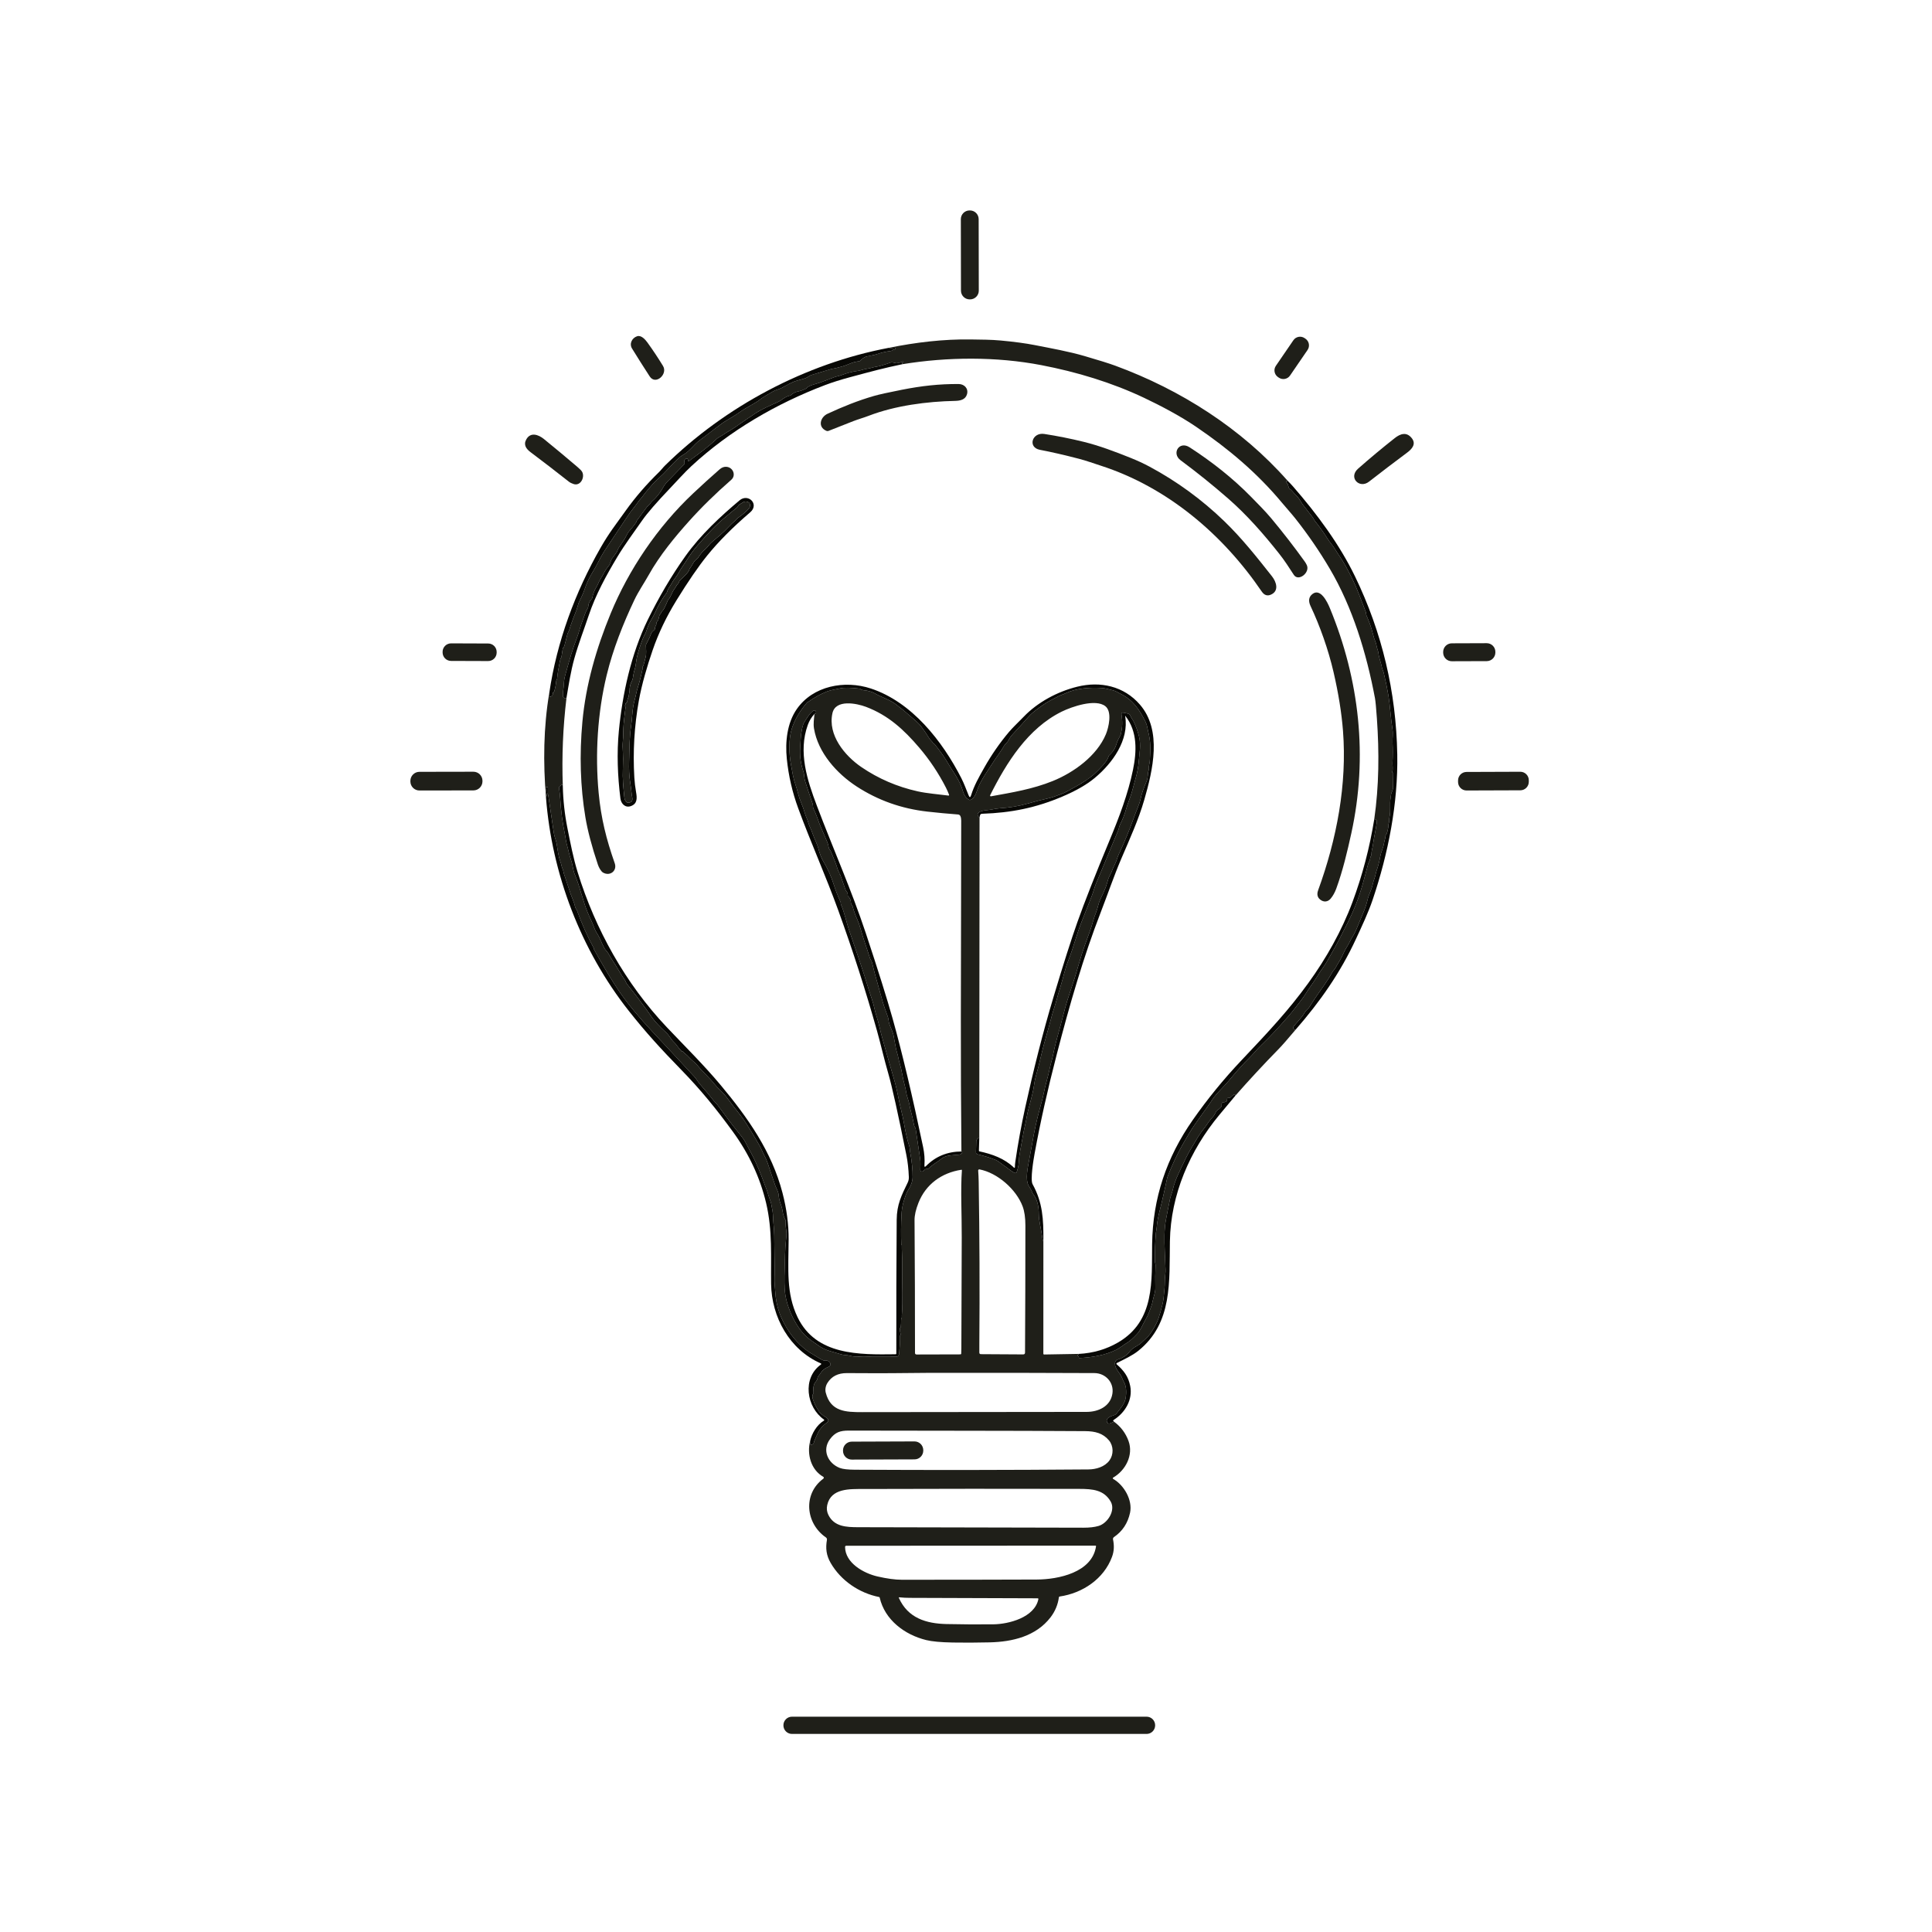 <svg width="200" height="200" viewBox="0 0 200 200" fill="none" xmlns="http://www.w3.org/2000/svg">
<path d="M100.408 21.785L100.366 21.785C99.868 21.785 99.465 22.19 99.466 22.688L99.479 30.091C99.48 30.59 99.884 30.993 100.382 30.992L100.424 30.992C100.922 30.991 101.325 30.586 101.324 30.088L101.311 22.685C101.31 22.187 100.906 21.784 100.408 21.785Z" fill="#1F1F19"/>
<path d="M68.637 37.887C69.155 38.738 67.866 39.906 67.257 38.967C66.638 38.015 66.029 37.054 65.431 36.084C65.115 35.571 65.432 34.979 65.952 34.809C66.384 34.666 66.802 35.155 67.025 35.461C67.594 36.249 68.131 37.057 68.637 37.887Z" fill="#1F1F19"/>
<path d="M135.141 35.063L135.055 35.004C134.673 34.742 134.152 34.84 133.891 35.221L132.078 37.87C131.816 38.251 131.914 38.772 132.295 39.033L132.382 39.093C132.763 39.354 133.284 39.257 133.545 38.875L135.359 36.227C135.62 35.845 135.523 35.324 135.141 35.063Z" fill="#1F1F19"/>
<path d="M133.287 49.76C133.122 49.789 133.109 49.882 133.249 50.038C133.282 50.073 133.305 50.115 133.319 50.162L133.428 50.511C133.439 50.547 133.462 50.577 133.494 50.597C133.611 50.67 133.711 50.76 133.794 50.866C134.025 51.169 134.3 51.343 134.497 51.663C134.7 51.989 134.816 52.172 134.845 52.21C135.172 52.637 135.502 53.062 135.834 53.482C135.844 53.495 135.855 53.508 135.865 53.52C135.974 53.647 136.015 53.804 136.109 53.92C136.588 54.51 137.029 55.127 137.431 55.77C137.536 55.938 137.652 56.1 137.779 56.254C138.137 56.691 138.367 57.145 138.677 57.586C139.177 58.301 139.532 59.021 139.913 59.77C140.489 60.905 140.919 62.152 141.387 63.348C141.428 63.45 141.416 63.611 141.45 63.694C141.755 64.398 141.969 65.002 142.091 65.506C142.184 65.885 142.288 66.212 142.402 66.486C142.489 66.696 142.497 66.923 142.573 67.142C142.642 67.341 142.684 67.502 142.699 67.629C142.76 68.152 142.957 68.568 143.047 69.061C143.082 69.257 143.191 69.437 143.244 69.659C143.451 70.513 143.616 71.317 143.74 72.071C143.901 73.036 143.963 74.368 144.152 75.517C144.227 75.97 144.137 76.462 144.156 76.854C144.189 77.559 144.187 78.265 144.151 78.971C144.137 79.245 144.229 79.6 144.119 79.942C144.116 79.951 144.119 79.955 144.128 79.956C144.139 79.957 144.151 79.96 144.164 79.966C144.173 79.97 144.177 79.977 144.177 79.986C144.178 80.479 144.183 80.972 144.193 81.464C144.193 81.471 144.198 81.475 144.207 81.477C144.211 81.477 144.215 81.478 144.22 81.48C144.232 81.486 144.236 81.498 144.232 81.514C144.197 81.69 144.143 81.859 144.069 82.022C143.978 82.224 143.997 82.362 143.96 82.565C143.836 83.246 143.994 83.919 143.837 84.591C143.803 84.739 143.791 84.889 143.801 85.043C143.804 85.087 143.797 85.13 143.779 85.17C143.704 85.346 143.74 85.546 143.702 85.705C143.644 85.941 143.624 86.239 143.468 86.433C143.44 86.468 143.425 86.507 143.425 86.551C143.424 86.774 143.327 86.975 143.297 87.171C143.256 87.434 143.189 87.689 143.095 87.935C142.989 88.215 142.916 88.465 142.878 88.684C142.796 89.177 142.671 89.659 142.504 90.13C142.416 90.382 142.384 90.673 142.283 90.942C142.199 91.168 142.14 91.367 142.105 91.539C141.986 92.122 141.685 92.604 141.564 93.162C141.369 94.049 140.88 95.035 140.485 96.029C140.345 96.38 140.175 96.716 139.974 97.037C139.789 97.332 139.66 97.655 139.472 97.955C139.304 98.225 139.18 98.452 139.099 98.638C138.822 99.285 138.565 99.623 138.224 100.241C138.159 100.359 138.019 100.477 137.938 100.62C137.663 101.108 137.365 101.58 137.043 102.036C136.964 102.148 136.884 102.259 136.804 102.372C136.36 102.991 135.936 103.625 135.53 104.274C135.483 104.347 135.408 104.43 135.304 104.521C135.087 104.712 134.939 105.05 134.815 105.202C134.531 105.547 134.242 105.884 133.946 106.212C133.903 106.259 133.88 106.321 133.881 106.384C133.881 106.448 133.906 106.509 133.95 106.555C133.973 106.58 134.028 106.596 134.115 106.601C133.285 107.586 132.7 108.253 132.359 108.601C130.819 110.174 129.323 111.786 127.873 113.438C127.882 113.375 127.878 113.335 127.859 113.321C127.838 113.303 127.809 113.294 127.78 113.296C127.75 113.298 127.72 113.311 127.696 113.332L127.367 113.615C127.333 113.643 127.295 113.658 127.251 113.658H127.133C127.063 113.658 127.029 113.692 127.033 113.761C127.045 113.955 126.955 114.067 126.762 114.098C126.727 114.104 126.692 114.106 126.657 114.104C126.601 114.1 126.554 114.119 126.515 114.159C126.443 114.234 126.468 114.344 126.468 114.444C126.468 114.496 126.451 114.543 126.417 114.583C126.297 114.726 126.157 114.846 125.997 114.945C125.957 114.97 125.925 115.006 125.905 115.047C125.782 115.294 125.698 115.481 125.496 115.691C125.123 116.079 124.902 116.514 124.568 116.917C124.115 117.467 123.794 118.094 123.423 118.695C123.131 119.167 122.854 119.682 122.593 120.239C122.146 121.191 121.642 122.119 121.406 123.158C121.333 123.482 121.184 123.819 121.124 124.097C120.977 124.789 120.887 125.323 120.714 126.181C120.501 127.231 120.535 128.423 120.575 129.491C120.599 130.14 120.626 130.789 120.656 131.438C120.663 131.584 120.654 131.758 120.627 131.957C120.569 132.393 120.594 132.923 120.561 133.263C120.527 133.614 120.494 133.966 120.461 134.318C120.414 134.839 120.26 135.322 120.127 135.823C120.007 136.27 119.88 136.634 119.746 136.916C119.541 137.346 119.298 137.755 119.019 138.143C118.833 138.402 118.548 138.612 118.315 138.851C118.136 139.034 117.941 139.186 117.729 139.307C117.349 139.524 117.106 139.706 117.001 139.851C116.689 140.282 116.213 140.583 115.704 140.734C115.635 140.754 115.572 140.794 115.524 140.849C115.476 140.904 115.444 140.971 115.432 141.043C115.332 141.678 115.983 142.108 116.181 142.703C116.212 142.799 116.276 142.933 116.373 143.107C116.619 143.551 116.609 144.225 116.535 144.694C116.491 144.962 116.378 145.235 116.196 145.513C116.03 145.764 115.851 146.005 115.657 146.236C115.566 146.346 115.53 146.423 115.384 146.477C115.08 146.586 114.405 146.754 114.606 147.23C114.629 147.285 114.674 147.329 114.729 147.352C114.785 147.375 114.847 147.375 114.903 147.352L115.332 147.178C116.032 147.695 116.53 148.36 116.826 149.173C117.356 150.633 116.515 152.22 115.235 152.96C115.223 152.967 115.213 152.977 115.206 152.989C115.199 153.001 115.196 153.015 115.196 153.029C115.196 153.042 115.199 153.056 115.206 153.067C115.213 153.079 115.223 153.089 115.235 153.096C116.363 153.735 117.262 155.294 116.983 156.596C116.751 157.678 116.196 158.519 115.316 159.12C115.278 159.147 115.249 159.183 115.232 159.226C115.214 159.269 115.21 159.317 115.22 159.362C115.348 159.984 115.341 160.557 115.113 161.172C114.267 163.451 112.07 164.924 109.695 165.271C109.65 165.277 109.624 165.303 109.617 165.348C109.514 166.113 109.227 166.804 108.754 167.422C107.242 169.397 104.783 169.963 102.452 170.017C101.069 170.049 99.791 170.055 98.619 170.033C97.389 170.011 96.476 169.927 95.877 169.779C93.652 169.231 91.593 167.696 91.065 165.383C91.058 165.35 91.038 165.33 91.005 165.323C88.934 164.912 87.039 163.614 85.99 161.796C85.535 161.009 85.452 160.275 85.604 159.405C85.612 159.358 85.606 159.309 85.588 159.265C85.569 159.22 85.538 159.182 85.499 159.155C83.406 157.716 83.082 154.662 85.233 153.069C85.249 153.058 85.261 153.043 85.27 153.025C85.278 153.007 85.282 152.988 85.281 152.969C85.279 152.95 85.273 152.931 85.263 152.915C85.253 152.899 85.239 152.885 85.222 152.876C83.938 152.149 83.517 150.524 83.866 149.174L83.861 149.41C83.86 149.435 83.865 149.459 83.876 149.481C83.887 149.502 83.903 149.521 83.924 149.535C83.944 149.549 83.967 149.557 83.991 149.559C84.015 149.562 84.04 149.558 84.062 149.549C84.182 149.497 84.25 149.403 84.267 149.267C84.272 149.228 84.284 149.191 84.301 149.155C84.368 149.02 84.474 148.783 84.617 148.446C84.811 147.991 85.129 147.607 85.573 147.293C85.76 147.16 85.794 147.017 85.674 146.864C85.616 146.789 85.54 146.729 85.446 146.683C85.232 146.578 84.867 146.281 84.753 146.071C84.602 145.792 84.413 145.558 84.307 145.254C84.184 144.906 83.971 144.623 84.195 144.242C84.219 144.201 84.227 144.158 84.218 144.111C84.167 143.814 84.192 143.532 84.296 143.265C84.377 143.055 84.602 142.951 84.63 142.644C84.633 142.602 84.648 142.562 84.673 142.526C84.799 142.345 84.929 142.166 85.062 141.991C85.273 141.713 85.526 141.601 85.823 141.463C85.856 141.447 85.886 141.425 85.91 141.397C85.933 141.369 85.951 141.337 85.961 141.302C85.971 141.267 85.974 141.23 85.968 141.194C85.963 141.158 85.95 141.123 85.93 141.093C85.795 140.887 85.602 140.802 85.35 140.837C85.302 140.844 85.255 140.837 85.211 140.819C84.855 140.672 84.519 140.41 84.224 140.25C83.175 139.68 82.32 138.779 81.704 137.879C80.852 136.637 80.334 135.275 80.253 133.702C80.242 133.486 80.225 133.271 80.202 133.055C80.144 132.521 80.202 131.993 80.193 131.457C80.174 130.269 80.159 129.079 80.149 127.89C80.144 127.252 80.037 126.546 80.022 125.864C80.017 125.608 79.952 125.179 79.827 124.579C79.769 124.303 79.626 124.025 79.547 123.736C79.471 123.46 79.403 123.25 79.344 123.105C79.093 122.497 78.88 121.83 78.639 121.267C78.515 120.977 78.39 120.686 78.264 120.395C77.956 119.681 77.541 118.992 77.189 118.285C77.078 118.059 76.86 117.749 76.534 117.355C75.742 116.391 75.011 115.384 74.273 114.379C74.174 114.243 74.007 114.107 73.92 113.995C73.46 113.397 72.979 112.817 72.475 112.256C72.253 112.007 72.104 111.703 71.873 111.455C70.427 109.889 68.975 108.33 67.517 106.776C66.239 105.416 64.995 103.934 64.073 102.589C63.377 101.576 62.518 100.143 61.497 98.29C61.49 98.277 61.485 98.263 61.483 98.248C61.482 98.234 61.48 98.219 61.479 98.205C61.477 98.181 61.471 98.159 61.461 98.14C60.791 96.897 60.218 95.611 59.742 94.282C59.684 94.118 59.569 94.042 59.532 93.857C59.439 93.406 59.192 92.886 59.088 92.587C58.843 91.875 58.605 91.159 58.374 90.442C58.33 90.308 58.325 90.136 58.261 89.995C58.199 89.854 58.16 89.749 58.145 89.681C58.107 89.498 58.057 89.318 57.993 89.142C57.787 88.568 57.725 87.949 57.627 87.348C57.572 87.008 57.395 86.634 57.338 86.257C57.141 84.943 56.947 83.629 56.754 82.314C56.749 82.279 56.735 82.248 56.713 82.22C56.682 82.181 56.683 82.146 56.714 82.115C56.715 81.922 56.715 81.733 56.715 81.547C56.715 81.528 56.708 81.509 56.694 81.495C56.68 81.482 56.662 81.474 56.642 81.474L56.575 81.475C56.509 81.476 56.481 81.509 56.49 81.573L56.595 82.318C56.601 82.354 56.594 82.387 56.576 82.417L56.517 82.518C56.222 78.955 56.258 75.286 56.858 71.75L56.881 72.044C56.882 72.059 56.887 72.073 56.895 72.086C56.903 72.099 56.913 72.109 56.926 72.117C56.939 72.124 56.953 72.128 56.968 72.129C56.983 72.13 56.998 72.127 57.011 72.12C57.181 72.04 57.255 71.907 57.233 71.721C57.233 71.721 57.239 71.709 57.251 71.685C57.258 71.671 57.267 71.665 57.28 71.666C57.324 71.671 57.351 71.652 57.363 71.611C57.476 71.245 57.549 70.871 57.583 70.489C57.586 70.451 57.599 70.417 57.623 70.387C57.656 70.346 57.675 70.283 57.681 70.201C57.71 69.796 57.803 69.209 57.96 68.439C57.996 68.263 58.04 68.139 58.091 68.069C58.11 68.043 58.123 68.012 58.127 67.98L58.249 67.195C58.257 67.137 58.281 67.087 58.321 67.044C58.371 66.99 58.407 66.926 58.427 66.851C58.534 66.472 58.631 66.091 58.72 65.707C58.764 65.518 58.895 65.343 58.952 65.141C59.069 64.714 59.225 64.365 59.356 63.967C59.403 63.827 59.479 63.636 59.583 63.394C59.664 63.203 59.73 63.008 59.782 62.807C59.853 62.535 59.94 62.3 60.044 62.1C60.264 61.678 60.447 61.241 60.594 60.789C60.771 60.249 61.126 59.578 61.421 59.102C61.801 58.492 62.079 57.829 62.454 57.224C62.582 57.02 62.713 56.818 62.847 56.618C63.581 55.518 64.314 54.418 65.046 53.318C65.343 52.872 65.757 52.406 66.082 51.923C66.204 51.738 66.388 51.578 66.523 51.384C66.791 51 67.065 50.718 67.34 50.377C67.513 50.163 67.688 49.974 67.866 49.81C68.45 49.272 68.889 48.84 69.184 48.513C69.881 47.739 70.387 47.267 70.702 47.096C71.407 46.713 71.807 46.031 72.453 45.56C73.243 44.984 74.003 44.362 74.793 43.793C74.966 43.669 75.306 43.459 75.812 43.163C76.279 42.891 76.72 42.539 77.159 42.288C77.488 42.1 77.814 41.91 78.139 41.718C78.32 41.613 78.453 41.526 78.539 41.46C78.996 41.102 79.533 40.801 80.037 40.514C80.309 40.361 80.637 40.301 80.884 40.176C81.428 39.898 81.909 39.568 82.504 39.405C82.776 39.329 83.046 39.252 83.316 39.173C83.57 39.097 83.753 38.899 84.019 38.812C84.294 38.723 84.57 38.639 84.85 38.561C85.233 38.452 85.615 38.338 85.993 38.217C86.149 38.167 86.337 38.158 86.51 38.114C86.777 38.045 87.042 37.974 87.307 37.901C87.412 37.871 87.669 37.773 88.076 37.607C88.342 37.498 88.621 37.431 88.912 37.405C88.956 37.401 88.997 37.383 89.03 37.354C89.249 37.165 89.42 36.978 89.713 36.905C90.058 36.818 90.402 36.789 90.738 36.674C91.225 36.51 91.688 36.4 92.127 36.346C92.305 36.324 92.304 36.319 92.471 36.202C92.513 36.172 92.562 36.163 92.617 36.174C92.66 36.184 92.686 36.166 92.696 36.123C92.708 36.072 92.701 36.035 92.674 36.013C92.649 35.992 92.606 35.988 92.544 36C92.36 36.035 92.176 36.038 91.992 36.01C94.796 35.441 97.668 35.094 100.529 35.14C101.555 35.156 102.594 35.156 103.597 35.25C105.006 35.381 106.181 35.539 107.122 35.724C108.856 36.066 110.609 36.375 112.29 36.864C113.769 37.294 114.824 37.626 115.456 37.858C122.207 40.34 128.507 44.344 133.287 49.76ZM93.413 37.703C93.378 37.638 93.377 37.579 93.409 37.526C93.416 37.514 93.426 37.512 93.439 37.518C93.452 37.525 93.465 37.531 93.477 37.536C93.486 37.541 93.491 37.538 93.492 37.529C93.493 37.519 93.496 37.506 93.503 37.491C93.507 37.48 93.508 37.468 93.505 37.457C93.503 37.446 93.497 37.436 93.488 37.428C93.479 37.421 93.468 37.417 93.457 37.416C93.445 37.415 93.434 37.418 93.424 37.424C93.234 37.545 93.039 37.581 92.837 37.532C92.796 37.523 92.754 37.526 92.714 37.542C92.701 37.546 92.688 37.551 92.675 37.557C92.633 37.574 92.591 37.574 92.548 37.557C92.412 37.502 92.294 37.493 92.195 37.529C91.52 37.772 91.025 37.916 90.71 37.96C90.384 38.006 90.116 38.126 89.829 38.159C89.459 38.202 89.138 38.347 88.791 38.394C88.212 38.471 87.65 38.618 87.104 38.833C86.887 38.919 86.606 38.955 86.374 39.044C85.876 39.236 85.377 39.424 84.876 39.608C84.593 39.713 83.716 39.89 83.51 40.172C83.486 40.205 83.454 40.229 83.416 40.243C83.151 40.344 82.972 40.456 82.677 40.508C82.376 40.562 82.11 40.692 81.879 40.899C81.847 40.927 81.808 40.947 81.765 40.955C81.271 41.046 80.956 41.419 80.507 41.625C79.7 41.996 78.898 42.324 78.159 42.815C77.458 43.282 76.763 43.757 76.073 44.241C75.702 44.502 75.233 44.742 74.83 45.026C74.63 45.167 74.363 45.264 74.159 45.46C73.3 46.285 72.286 47.002 71.334 47.723C71.278 47.765 71.244 47.751 71.232 47.681L71.209 47.55C71.204 47.523 71.189 47.5 71.168 47.484C71.146 47.468 71.119 47.462 71.093 47.466C70.814 47.51 70.815 47.72 70.866 47.942C70.877 47.987 70.866 48.027 70.833 48.061C70.247 48.666 69.662 49.271 69.076 49.877C68.912 50.046 68.752 50.269 68.597 50.546C68.305 51.065 67.932 51.522 67.479 51.917C67.376 52.007 67.305 52.172 67.195 52.27C67.069 52.381 66.99 52.457 66.959 52.498C66.616 52.953 66.276 53.411 65.939 53.87C65.889 53.94 65.881 54.042 65.841 54.098C65.609 54.422 65.361 54.732 65.095 55.031C65.031 55.103 64.975 55.191 64.927 55.294C64.696 55.793 64.387 56.196 64.086 56.649C63.949 56.852 63.925 57.06 63.764 57.268C63.629 57.441 63.498 57.619 63.372 57.8C63.181 58.072 63.214 58.344 62.977 58.626C62.771 58.871 62.6 59.137 62.463 59.426C62.331 59.702 62.129 59.94 62.008 60.225C61.908 60.463 61.808 60.665 61.707 60.83C61.512 61.155 61.381 61.508 61.314 61.89C61.306 61.928 61.288 61.964 61.26 61.992C61.03 62.214 60.908 62.486 60.892 62.807C60.889 62.858 60.875 62.904 60.849 62.946C60.717 63.163 60.611 63.39 60.532 63.627C60.333 64.227 60.148 64.641 60.001 65.165C59.907 65.504 59.817 65.782 59.733 65.999C59.24 67.27 58.953 68.317 58.514 69.89C58.429 70.192 58.382 70.483 58.373 70.763C58.361 71.184 58.271 71.557 58.271 71.966C58.271 72.081 58.296 72.162 58.347 72.209C58.418 72.274 58.516 72.288 58.642 72.252C58.278 75.273 58.151 78.307 58.263 81.355C58.244 81.293 58.222 81.247 58.197 81.216C58.158 81.168 58.129 81.173 58.111 81.232C58.091 81.294 58.05 81.34 57.988 81.369C57.947 81.388 57.914 81.419 57.894 81.458C57.873 81.497 57.866 81.542 57.873 81.586C57.937 81.99 57.979 82.373 57.999 82.734C58.068 83.975 58.231 85.202 58.489 86.416C58.551 86.713 58.586 87.098 58.682 87.441C58.76 87.715 58.823 87.967 58.873 88.195C58.986 88.709 59.207 89.207 59.296 89.75C59.343 90.048 59.413 90.31 59.505 90.537C59.751 91.138 59.961 91.751 60.134 92.376C60.218 92.676 60.341 92.991 60.43 93.308C60.631 94.04 60.974 94.8 61.293 95.489C61.459 95.846 61.547 96.228 61.78 96.587C62.109 97.093 62.283 97.647 62.572 98.17C62.667 98.343 62.869 98.511 62.982 98.714C63.131 98.984 63.291 99.247 63.463 99.503C63.887 100.138 64.227 100.803 64.667 101.423C64.764 101.558 64.805 101.743 64.916 101.88C65.826 103.013 66.697 104.175 67.528 105.368C67.784 105.735 68.269 106.251 68.985 106.916C69.289 107.198 69.459 107.596 69.779 107.897C69.901 108.012 70.01 108.14 70.108 108.282C70.221 108.446 70.353 108.598 70.503 108.739C70.519 108.754 70.526 108.772 70.523 108.794C70.522 108.823 70.538 108.833 70.573 108.823C70.621 108.811 70.662 108.823 70.696 108.859C70.776 108.947 70.861 109.026 70.952 109.096C71.227 109.31 71.436 109.59 71.706 109.811C71.912 109.98 72.08 110.143 72.209 110.3C72.775 110.991 73.453 111.572 74.003 112.268C74.136 112.437 74.298 112.611 74.489 112.792C74.865 113.147 75.201 113.536 75.499 113.959C76.05 114.743 76.706 115.442 77.216 116.245C77.701 117.008 78.168 117.782 78.616 118.568C78.8 118.89 78.938 119.265 79.122 119.614C79.278 119.909 79.394 120.173 79.47 120.405C79.721 121.172 79.98 121.937 80.246 122.699C80.34 122.964 80.577 123.364 80.604 123.689C80.629 124.009 80.688 124.292 80.779 124.538C80.881 124.816 80.944 125.015 80.967 125.136C81.041 125.544 81.072 125.891 81.308 126.282C81.332 126.321 81.342 126.368 81.337 126.415C81.311 126.635 81.316 126.852 81.351 127.067C81.4 127.363 81.421 127.577 81.416 127.709C81.406 127.953 81.387 128.196 81.359 128.438C81.254 129.387 81.267 130.364 81.231 131.319C81.188 132.445 81.2 133.28 81.267 133.823C81.452 135.328 82.334 137.328 83.519 138.406C83.716 138.585 84.178 138.92 84.903 139.412C85.519 139.828 86.334 139.963 87.032 140.191C87.186 140.241 87.366 140.271 87.569 140.281C87.867 140.293 88.122 140.405 88.407 140.424C88.666 140.441 88.848 140.455 89.133 140.427C89.517 140.391 89.964 140.452 90.272 140.453C91.086 140.455 91.9 140.454 92.714 140.451C92.837 140.45 92.922 140.426 92.971 140.38C93.035 140.319 93.073 140.228 93.083 140.107C93.155 139.257 93.184 138.653 93.171 138.296C93.17 138.257 93.184 138.226 93.213 138.202C93.237 138.182 93.244 138.155 93.235 138.122C93.181 137.941 93.157 137.757 93.163 137.569C93.166 137.47 93.193 137.425 93.246 137.435C93.274 137.164 93.287 136.891 93.284 136.616C93.284 136.573 93.295 136.533 93.318 136.497C93.381 136.394 93.347 136.268 93.354 136.18C93.482 134.618 93.376 133.051 93.394 131.457C93.395 131.408 93.394 131.358 93.392 131.31C93.384 131.079 93.383 130.847 93.389 130.615C93.406 130.039 93.343 129.475 93.354 128.899C93.354 128.891 93.349 128.887 93.338 128.886C93.334 128.885 93.329 128.883 93.325 128.881C93.317 128.879 93.311 128.874 93.306 128.866C93.302 128.859 93.299 128.85 93.298 128.84C93.261 127.802 93.269 126.765 93.322 125.727C93.345 125.266 93.414 124.835 93.53 124.431C93.7 123.842 93.86 123.431 94.011 123.199C94.312 122.739 94.466 122.292 94.474 121.859C94.488 121.114 94.396 120.215 94.2 119.165C94.173 119.018 94.196 118.854 94.141 118.688C93.707 117.373 93.638 116.333 93.336 115.136C93.09 114.163 92.909 113.055 92.685 112.205C92.5 111.496 92.275 110.796 92.075 110.091C91.793 109.096 91.513 108.1 91.235 107.102C91.204 106.991 91.116 106.628 90.97 106.013C90.837 105.456 90.631 104.931 90.514 104.362C90.384 103.739 90.137 103.123 89.954 102.511C89.325 100.394 88.576 98.3 87.869 96.206C87.631 95.5 87.42 94.46 87.05 93.614C87.033 93.575 87.028 93.533 87.034 93.489C87.04 93.457 87.036 93.424 87.022 93.394C86.718 92.716 86.489 92.133 86.336 91.644C86.055 90.751 85.696 89.943 85.258 89.22C85.035 88.851 84.861 88.39 84.754 87.962C84.602 87.354 84.326 86.882 84.139 86.348C84.05 86.093 83.955 85.858 83.855 85.642C83.7 85.308 83.633 84.96 83.481 84.623C83.424 84.5 83.378 84.374 83.341 84.245C83.227 83.853 83.092 83.468 82.935 83.091C82.807 82.784 82.702 82.469 82.619 82.148C82.531 81.81 82.438 81.494 82.338 81.199C82.111 80.521 82.03 79.985 81.873 79.115C81.678 78.039 81.627 76.526 81.956 75.469C82.275 74.445 82.851 73.536 83.546 72.724C83.57 72.696 83.599 72.678 83.634 72.669C83.656 72.663 83.676 72.654 83.695 72.64C84.284 72.214 84.914 71.866 85.584 71.596C86.019 71.419 86.536 71.362 87.017 71.252C87.383 71.168 88.033 71.179 88.966 71.285C89.009 71.289 89.048 71.305 89.083 71.332C89.296 71.495 89.566 71.451 89.745 71.495C90.041 71.569 90.279 71.615 90.554 71.775C91.26 72.185 92.097 72.423 92.747 72.913C93.271 73.309 93.778 73.725 94.267 74.162C94.562 74.426 95.051 74.803 95.352 75.194C95.608 75.524 95.894 75.943 96.21 76.451C96.312 76.614 96.478 76.723 96.579 76.901C96.596 76.931 96.62 76.954 96.651 76.97C96.704 76.999 96.731 77.01 96.769 77.06C97.277 77.695 97.657 78.223 97.912 78.644C98.262 79.222 98.532 79.654 98.721 79.938C99.012 80.379 99.354 80.985 99.532 81.456C99.722 81.963 99.775 82.518 100.334 82.801C100.371 82.82 100.409 82.822 100.448 82.808C100.96 82.62 101.08 81.957 101.264 81.514C101.642 80.6 102.293 79.73 102.822 78.892C103.128 78.405 103.598 77.81 103.931 77.224C104.069 76.98 104.283 76.884 104.419 76.601C104.514 76.402 104.638 76.221 104.789 76.058C105.363 75.439 105.931 74.813 106.493 74.18C106.924 73.694 107.425 73.375 107.942 72.998C108.423 72.647 108.96 72.406 109.486 72.116C109.739 71.975 110.03 71.901 110.303 71.77C111.39 71.245 112.838 71.147 114.025 71.22C114.436 71.246 114.818 71.368 115.227 71.466C115.519 71.536 115.736 71.694 116.004 71.826C117.303 72.466 117.97 73.488 118.595 74.741C118.753 75.058 118.793 75.457 118.856 75.71C119.133 76.818 119.104 77.438 119.029 78.774C119.015 79.008 118.903 79.268 118.936 79.558C118.941 79.604 118.936 79.649 118.921 79.694C118.786 80.072 118.865 80.491 118.696 80.87C118.392 81.56 118.185 82.17 118.073 82.699C117.952 83.274 117.613 83.98 117.431 84.496C116.958 85.84 116.417 87.155 115.809 88.444C115.749 88.574 115.672 88.783 115.58 89.071C115.467 89.421 115.264 89.707 115.148 90.057C115.039 90.39 114.823 90.698 114.733 90.981C114.624 91.322 114.543 91.674 114.407 91.993C114.246 92.375 114.076 92.752 113.895 93.124C113.693 93.54 113.652 93.989 113.467 94.438C113.214 95.046 113.062 95.756 112.865 96.297C112.463 97.395 112.066 98.433 111.739 99.6C111.442 100.653 111.116 101.698 110.761 102.734C110.376 103.852 110.144 104.774 109.789 106.143C109.54 107.102 109.224 108.097 108.99 109.304C108.914 109.696 108.764 110.123 108.682 110.544C108.508 111.444 108.213 112.279 108.048 113.17C108.003 113.417 107.87 113.942 107.648 114.746C107.323 115.921 107.05 117.174 106.829 118.506C106.812 118.608 106.711 119.158 106.525 120.156C106.394 120.861 106.119 122.071 106.482 122.743C106.588 122.938 106.812 123.235 106.856 123.444C106.867 123.493 106.887 123.536 106.917 123.571C107.383 124.122 107.533 124.897 107.536 125.654C107.539 126.383 107.74 127.039 107.834 127.714C107.873 127.99 107.918 128.265 107.97 128.539C107.966 128.54 107.966 128.54 107.971 128.54C107.974 128.54 107.975 128.539 107.975 128.538C107.948 128.436 107.96 128.383 108.011 128.377L108.007 140.127C108.007 140.188 108.037 140.218 108.098 140.217L111.682 140.155L111.586 140.247C111.578 140.255 111.572 140.263 111.568 140.273C111.564 140.283 111.562 140.293 111.563 140.304C111.563 140.314 111.566 140.324 111.57 140.334C111.575 140.343 111.582 140.351 111.59 140.358C111.651 140.408 111.685 140.468 111.689 140.538C111.691 140.568 111.707 140.583 111.738 140.582C112.983 140.528 114.337 140.311 115.492 139.759C115.899 139.564 116.273 139.242 116.685 138.996C116.957 138.833 117.303 138.525 117.725 138.072C118.09 137.681 118.246 137.192 118.519 136.725C118.707 136.403 118.847 136.12 118.938 135.877C119.094 135.463 119.262 135.058 119.341 134.619C119.424 134.154 119.615 133.811 119.601 133.282C119.582 132.512 119.588 131.743 119.622 130.974C119.627 130.84 119.566 130.743 119.564 130.627C119.545 129.622 119.577 128.618 119.659 127.615C119.669 127.489 119.724 127.308 119.738 127.107C119.816 125.963 120.221 124.799 120.45 123.667C120.559 123.131 120.699 122.612 120.798 122.071C120.817 121.968 120.842 121.876 120.874 121.793C121.582 119.982 122.203 118.828 123.048 117.406C123.801 116.141 124.731 115.011 125.541 113.768C125.711 113.509 126.037 113.13 126.521 112.629C126.861 112.276 127.192 111.903 127.515 111.509C128.093 110.803 128.706 110.129 129.354 109.486C129.714 109.13 130.131 108.608 130.601 108.156C131.453 107.34 132.397 106.33 133.434 105.129C133.898 104.591 134.341 103.993 134.787 103.417C135.101 103.01 135.369 102.513 135.691 102.073C136.177 101.41 136.537 100.738 137.008 100.093C137.311 99.677 137.514 99.256 137.768 98.822C138.406 97.732 138.968 96.597 139.536 95.469C139.85 94.844 140.121 94.241 140.349 93.659C140.943 92.151 141.238 90.886 141.62 89.47C141.639 89.404 141.689 89.285 141.772 89.111C141.855 88.935 141.823 88.754 141.935 88.575C141.959 88.536 141.971 88.494 141.97 88.449C141.965 88.093 142.093 87.75 142.131 87.434C142.228 86.64 142.445 85.866 142.532 85.062C142.536 85.016 142.526 84.974 142.501 84.934C142.431 84.825 142.351 84.783 142.261 84.808C142.76 81.346 142.78 77.883 142.537 74.398C142.46 73.283 142.393 72.574 142.336 72.271C141.459 67.611 140.011 62.861 137.652 58.864C136.588 57.061 135.407 55.338 134.109 53.696C133.702 53.181 133.186 52.614 132.729 52.066C130.144 48.96 127.188 46.474 123.863 44.209C122.173 43.057 120.138 41.989 118.399 41.166C115.097 39.604 111.463 38.502 107.798 37.799C103.12 36.901 98.061 36.945 93.413 37.703ZM114.481 76.01C114.772 75.31 115.151 73.677 114.427 73.107C113.403 72.3 110.942 73.16 109.912 73.667C106.401 75.398 104.185 78.957 102.5 82.321C102.493 82.334 102.49 82.349 102.492 82.364C102.493 82.378 102.498 82.392 102.507 82.404C102.516 82.416 102.528 82.425 102.542 82.43C102.556 82.436 102.571 82.437 102.586 82.434C104.783 82.036 106.906 81.692 108.992 80.847C111.153 79.969 113.544 78.256 114.481 76.01ZM97.912 81.514C97.152 80.031 96.236 78.66 95.164 77.402C93.555 75.514 91.936 74.036 89.642 73.171C88.685 72.811 86.503 72.361 86.175 73.825C85.671 76.08 87.434 78.223 89.17 79.408C90.928 80.608 92.87 81.446 94.997 81.92C95.959 82.134 97.122 82.22 98.184 82.358C98.194 82.359 98.204 82.358 98.214 82.354C98.224 82.35 98.232 82.344 98.238 82.336C98.245 82.328 98.249 82.318 98.251 82.308C98.253 82.298 98.252 82.288 98.249 82.278C98.155 82.024 98.042 81.769 97.912 81.514ZM99.526 119.201C99.481 114.623 99.461 110.053 99.467 105.491C99.474 98.642 99.501 91.793 99.504 84.945C99.504 84.759 99.476 84.604 99.418 84.48C99.397 84.433 99.364 84.394 99.322 84.365C99.281 84.336 99.232 84.319 99.181 84.315C98.113 84.236 97.051 84.136 95.995 84.017C93.33 83.716 90.897 82.853 88.698 81.427C86.623 80.082 84.681 77.912 84.265 75.415C84.181 74.915 84.264 74.417 84.318 73.901C84.425 73.906 84.479 73.847 84.479 73.721C84.479 73.688 84.47 73.655 84.453 73.626C84.435 73.598 84.41 73.575 84.38 73.559C84.35 73.544 84.317 73.537 84.283 73.54C84.25 73.542 84.218 73.554 84.191 73.573C83.773 73.873 83.555 74.326 83.268 74.742C83.058 75.046 82.927 75.909 82.895 76.391C82.871 76.745 82.85 77.099 82.83 77.453C82.784 78.288 82.896 79.097 83.167 79.877C83.275 80.188 83.228 80.5 83.333 80.826C83.587 81.624 83.85 82.418 84.123 83.209C84.174 83.359 84.146 83.585 84.196 83.687C84.356 84.018 84.481 84.305 84.569 84.549C84.753 85.061 84.846 85.319 84.848 85.323C85.111 85.947 85.378 86.569 85.646 87.189C85.713 87.345 85.761 87.535 85.793 87.76C85.799 87.804 85.815 87.844 85.841 87.879C85.932 88.002 85.991 88.094 86.017 88.155C86.375 89.006 86.586 89.548 86.649 89.781C86.715 90.021 86.785 90.191 86.862 90.29C86.891 90.329 86.901 90.372 86.892 90.42C86.885 90.459 86.895 90.486 86.924 90.502C86.954 90.518 86.976 90.543 86.988 90.576L87.54 92.141C87.555 92.182 87.577 92.218 87.606 92.249C87.721 92.369 87.772 92.511 87.76 92.676C87.758 92.695 87.761 92.715 87.768 92.733C87.775 92.751 87.786 92.768 87.8 92.782C87.987 92.967 88.083 93.189 88.088 93.448C88.089 93.489 88.097 93.529 88.111 93.567C88.133 93.624 88.16 93.671 88.193 93.705C88.226 93.737 88.248 93.776 88.26 93.821C88.375 94.257 88.523 94.681 88.706 95.091C88.865 95.45 88.987 95.786 89.072 96.101C89.35 97.133 89.739 98.148 90.052 99.173C90.101 99.329 90.236 99.482 90.279 99.666C90.453 100.402 90.646 101.132 90.859 101.857C90.965 102.215 91.117 102.758 91.314 103.486C91.441 103.954 91.638 104.541 91.905 105.247C91.993 105.478 91.978 105.753 92.061 105.991C92.207 106.419 92.461 106.87 92.522 107.315C92.573 107.683 92.666 108.022 92.725 108.412C92.784 108.803 92.941 109.151 93.004 109.538C93.069 109.923 93.229 110.364 93.289 110.665C93.361 111.03 93.435 111.395 93.51 111.76C93.582 112.111 93.732 112.569 93.793 112.991C93.829 113.238 93.892 113.491 93.983 113.747C94.139 114.188 94.191 114.669 94.302 115.071C94.433 115.538 94.54 116.011 94.624 116.489C94.636 116.56 94.675 116.643 94.742 116.739C94.766 116.775 94.782 116.815 94.789 116.858C94.937 117.887 95.091 118.916 95.251 119.942C95.312 120.332 95.276 120.707 95.271 121.112C95.27 121.144 95.279 121.175 95.296 121.202C95.313 121.229 95.337 121.251 95.366 121.265C95.395 121.278 95.427 121.283 95.459 121.279C95.49 121.275 95.52 121.261 95.544 121.241L95.75 121.068C95.79 121.035 95.835 121.017 95.887 121.015L96.028 121.013C96.066 121.012 96.099 120.997 96.126 120.968C96.417 120.648 96.946 120.352 97.528 119.905C97.989 119.553 98.768 119.597 99.3 119.528C99.381 119.518 99.448 119.491 99.5 119.446C99.638 119.332 99.647 119.25 99.526 119.201ZM101.402 84.634L101.374 117.865C101.298 117.774 101.206 117.818 101.098 117.999C101.076 118.035 101.064 118.074 101.064 118.116L101.03 119.285C101.029 119.333 101.044 119.381 101.074 119.42C101.104 119.458 101.146 119.485 101.193 119.496C101.824 119.638 102.442 119.829 103.047 120.068C103.37 120.195 103.601 120.441 103.895 120.634C104.265 120.877 104.606 121.195 105.012 121.415C105.034 121.427 105.059 121.434 105.084 121.435C105.109 121.436 105.134 121.432 105.157 121.423C105.18 121.414 105.201 121.399 105.218 121.381C105.235 121.362 105.248 121.34 105.256 121.317C105.367 120.97 105.45 120.674 105.467 120.282C105.484 119.891 105.536 119.484 105.622 119.061C105.758 118.381 105.921 117.254 106.203 116.073C106.238 115.928 106.272 115.75 106.304 115.539C106.424 114.775 106.878 113.504 107.039 112.37C107.096 111.969 107.158 111.655 107.225 111.43C107.396 110.852 107.598 110.059 107.83 109.049C108.082 107.953 108.499 106.658 108.867 105.216C109.017 104.631 109.215 104.136 109.41 103.388C109.492 103.076 109.597 102.721 109.724 102.322C110.035 101.35 110.218 100.361 110.608 99.383C111.134 98.057 111.459 96.689 111.997 95.346C112.259 94.69 112.602 93.817 113.028 92.728C113.195 92.301 113.305 91.843 113.457 91.473C113.945 90.296 114.45 89.13 114.928 87.949C115.2 87.28 115.477 86.613 115.758 85.948C115.837 85.764 115.858 85.528 115.965 85.317C116.22 84.819 116.422 84.302 116.572 83.764C116.746 83.134 117.021 82.546 117.191 81.919C117.331 81.402 117.471 80.886 117.613 80.372C117.745 79.896 117.831 79.415 117.872 78.93C117.946 78.022 118.138 77.13 117.91 76.224C117.777 75.699 117.594 75.193 117.362 74.705C117.275 74.524 117.105 74.333 117.026 74.118C116.974 73.976 116.873 73.89 116.724 73.861L116.297 73.776C116.135 73.744 116.068 73.81 116.095 73.973C116.225 74.741 116.18 75.336 116.035 75.982C116.026 76.022 116.013 76.06 115.996 76.096C115.859 76.379 115.667 76.692 115.584 76.993C115.454 77.459 115.206 77.852 114.838 78.173C114.804 78.203 114.78 78.242 114.768 78.285C114.615 78.851 113.814 79.619 113.387 80.026C112.816 80.571 111.952 81.114 111.258 81.484C110.796 81.732 110.336 82.028 109.843 82.207C109.365 82.38 108.95 82.547 108.442 82.66C107.806 82.8 107.104 82.98 106.336 83.199C105.46 83.449 104.535 83.605 103.562 83.667C103.286 83.685 102.988 83.729 102.667 83.799C102.32 83.875 101.599 83.875 101.348 84.091C101.142 84.268 101.16 84.449 101.402 84.634ZM95.082 124.509C94.805 125.207 94.669 125.809 94.673 126.312C94.707 130.928 94.722 135.506 94.72 140.046C94.72 140.16 94.777 140.217 94.892 140.217L99.418 140.205C99.441 140.205 99.462 140.196 99.479 140.181C99.495 140.165 99.504 140.144 99.505 140.122C99.515 139.945 99.519 139.762 99.519 139.572C99.531 135.75 99.545 131.928 99.559 128.107C99.568 125.81 99.428 123.143 99.576 121.148C99.58 121.106 99.56 121.088 99.517 121.094C97.452 121.41 95.83 122.619 95.082 124.509ZM105.866 124.895C105.209 123.125 103.257 121.405 101.392 121.055C101.375 121.052 101.358 121.053 101.342 121.058C101.325 121.063 101.31 121.071 101.298 121.083C101.285 121.094 101.275 121.108 101.269 121.124C101.262 121.14 101.26 121.157 101.261 121.174C101.289 121.555 101.306 121.95 101.314 122.359C101.404 127.936 101.426 133.512 101.381 139.089C101.378 139.426 101.378 139.735 101.38 140.015C101.38 140.127 101.436 140.183 101.547 140.183L105.916 140.209C106.045 140.21 106.11 140.146 106.111 140.017C106.135 135.627 106.148 131.243 106.148 126.865C106.147 126.055 106.053 125.399 105.866 124.895ZM115.156 144.27C115.336 143.112 114.446 142.148 113.294 142.141C109.532 142.119 103.754 142.112 95.96 142.119C95.088 142.12 93.868 142.131 92.3 142.151C91.631 142.16 90.089 142.157 87.674 142.143C86.752 142.137 86.078 142.48 85.651 143.17C85.467 143.468 85.398 143.839 85.482 144.167C85.99 146.14 87.551 146.185 89.261 146.184C97.003 146.175 104.745 146.166 112.488 146.159C113.702 146.158 114.95 145.594 115.156 144.27ZM112.673 152.115C113.468 152.108 114.361 151.85 114.849 151.185C115.291 150.582 115.285 149.694 114.804 149.113C114.185 148.366 113.369 148.158 112.343 148.151C104.271 148.097 96.034 148.119 87.879 148.094C86.957 148.091 86.456 148.272 85.925 148.974C85.062 150.12 85.717 151.492 86.935 151.962C87.241 152.079 87.763 152.141 88.503 152.145C96.559 152.189 104.616 152.179 112.673 152.115ZM85.633 155.805C85.555 156.161 85.595 156.5 85.753 156.822C86.351 158.049 87.635 158.091 88.812 158.096C92.974 158.108 100.755 158.125 112.155 158.147C112.773 158.148 113.291 158.09 113.709 157.97C114.662 157.698 115.514 156.357 114.974 155.433C114.273 154.235 113.133 154.131 111.702 154.129C104.256 154.112 96.81 154.116 89.365 154.141C88.005 154.147 86.021 154.036 85.633 155.805ZM87.482 160.131C87.49 161.812 89.427 162.869 90.827 163.192C91.817 163.42 92.653 163.534 93.336 163.535C97.998 163.538 102.659 163.531 107.32 163.513C109.559 163.503 113.058 162.789 113.461 160.072C113.463 160.063 113.462 160.055 113.459 160.046C113.457 160.038 113.453 160.03 113.447 160.024C113.441 160.017 113.434 160.012 113.426 160.008C113.418 160.005 113.409 160.003 113.401 160.003L87.597 160.017C87.582 160.017 87.567 160.02 87.553 160.026C87.539 160.031 87.526 160.04 87.516 160.05C87.505 160.061 87.496 160.074 87.491 160.088C87.485 160.101 87.482 160.116 87.482 160.131ZM102.83 168.149C104.431 168.133 107.087 167.441 107.489 165.561C107.504 165.49 107.475 165.455 107.403 165.455C102.981 165.441 98.579 165.426 94.199 165.41C93.83 165.41 93.465 165.391 93.104 165.354C93.047 165.348 93.031 165.371 93.054 165.423C93.992 167.504 95.872 168.076 97.997 168.122C99.609 168.157 101.22 168.166 102.83 168.149Z" fill="#1F1F19"/>
<path d="M56.858 71.75C57.645 66.417 59.541 61.302 62.192 56.667C63.053 55.16 63.782 54.251 64.772 52.864C65.771 51.466 66.93 50.126 68.25 48.844C68.427 48.671 68.637 48.391 68.844 48.188C75.091 42.05 83.381 37.641 91.992 36.01C92.176 36.038 92.36 36.035 92.544 36C92.606 35.988 92.649 35.992 92.674 36.012C92.701 36.034 92.708 36.071 92.696 36.123C92.686 36.166 92.66 36.183 92.617 36.174C92.562 36.163 92.513 36.172 92.471 36.202C92.304 36.319 92.305 36.323 92.127 36.345C91.688 36.4 91.225 36.509 90.738 36.674C90.402 36.788 90.058 36.818 89.713 36.904C89.42 36.978 89.249 37.164 89.03 37.353C88.997 37.382 88.956 37.4 88.912 37.404C88.621 37.43 88.342 37.498 88.076 37.606C87.669 37.773 87.412 37.871 87.307 37.9C87.042 37.974 86.777 38.045 86.51 38.113C86.337 38.157 86.149 38.167 85.993 38.217C85.615 38.337 85.233 38.452 84.849 38.561C84.57 38.639 84.294 38.723 84.019 38.812C83.753 38.899 83.57 39.096 83.316 39.172C83.046 39.252 82.776 39.329 82.504 39.404C81.909 39.568 81.428 39.898 80.884 40.175C80.637 40.301 80.309 40.36 80.037 40.514C79.533 40.801 78.996 41.102 78.539 41.46C78.453 41.526 78.32 41.612 78.139 41.718C77.814 41.91 77.488 42.099 77.159 42.287C76.72 42.538 76.279 42.891 75.812 43.163C75.306 43.458 74.966 43.668 74.793 43.793C74.003 44.362 73.243 44.983 72.453 45.559C71.807 46.03 71.407 46.712 70.702 47.095C70.387 47.266 69.881 47.739 69.184 48.512C68.889 48.839 68.45 49.272 67.866 49.809C67.688 49.973 67.513 50.162 67.34 50.377C67.065 50.718 66.791 51 66.523 51.384C66.388 51.577 66.204 51.737 66.082 51.922C65.757 52.406 65.343 52.871 65.046 53.318C64.314 54.418 63.581 55.518 62.847 56.617C62.713 56.817 62.582 57.019 62.454 57.224C62.079 57.829 61.801 58.492 61.421 59.102C61.126 59.577 60.771 60.248 60.594 60.788C60.447 61.241 60.264 61.678 60.044 62.099C59.94 62.299 59.853 62.535 59.782 62.806C59.73 63.007 59.664 63.203 59.583 63.394C59.479 63.636 59.403 63.827 59.356 63.967C59.225 64.365 59.069 64.714 58.952 65.141C58.895 65.342 58.764 65.518 58.72 65.707C58.631 66.09 58.534 66.471 58.427 66.851C58.407 66.925 58.371 66.99 58.32 67.044C58.281 67.086 58.257 67.137 58.249 67.195L58.127 67.979C58.123 68.012 58.11 68.043 58.091 68.069C58.04 68.139 57.996 68.262 57.96 68.439C57.803 69.209 57.71 69.796 57.681 70.2C57.675 70.283 57.656 70.345 57.623 70.387C57.599 70.417 57.586 70.451 57.583 70.489C57.549 70.871 57.476 71.245 57.363 71.61C57.351 71.652 57.324 71.67 57.28 71.666C57.267 71.665 57.258 71.671 57.251 71.685C57.239 71.709 57.233 71.721 57.233 71.721C57.255 71.907 57.181 72.04 57.011 72.12C56.998 72.126 56.983 72.129 56.968 72.129C56.953 72.128 56.939 72.124 56.926 72.116C56.913 72.109 56.903 72.098 56.895 72.086C56.887 72.073 56.882 72.059 56.881 72.044L56.858 71.75Z" fill="#080805"/>
<path d="M93.413 37.703C91.487 38.104 90.258 38.438 88.036 39.036C87.02 39.309 86.143 39.585 85.405 39.866C80.388 41.772 75.534 44.583 71.584 48.242C70.838 48.932 70.093 49.782 69.347 50.562C67.963 52.014 67.011 53.112 66.492 53.855C65.613 55.111 64.656 56.401 63.909 57.648C62.751 59.58 61.663 61.562 60.945 63.706C60.446 65.196 59.873 66.67 59.452 68.182C59.084 69.503 58.869 70.901 58.642 72.251C58.516 72.288 58.418 72.274 58.347 72.209C58.296 72.162 58.271 72.081 58.271 71.966C58.271 71.557 58.361 71.184 58.373 70.763C58.382 70.483 58.429 70.192 58.514 69.889C58.953 68.316 59.24 67.269 59.733 65.999C59.817 65.782 59.907 65.504 60.001 65.164C60.148 64.641 60.333 64.227 60.532 63.627C60.611 63.389 60.717 63.163 60.849 62.946C60.875 62.904 60.889 62.857 60.892 62.807C60.908 62.485 61.03 62.214 61.26 61.992C61.288 61.964 61.306 61.928 61.313 61.889C61.381 61.508 61.512 61.155 61.707 60.83C61.807 60.664 61.908 60.463 62.008 60.225C62.128 59.939 62.331 59.702 62.463 59.425C62.6 59.137 62.771 58.871 62.977 58.626C63.214 58.344 63.181 58.072 63.371 57.8C63.498 57.618 63.628 57.441 63.764 57.268C63.925 57.059 63.949 56.852 64.086 56.649C64.387 56.196 64.696 55.793 64.927 55.294C64.975 55.191 65.031 55.103 65.095 55.03C65.361 54.732 65.609 54.421 65.841 54.098C65.881 54.041 65.889 53.939 65.939 53.87C66.276 53.411 66.616 52.953 66.959 52.497C66.99 52.457 67.069 52.381 67.195 52.269C67.305 52.171 67.376 52.007 67.479 51.917C67.932 51.522 68.305 51.065 68.597 50.546C68.752 50.269 68.912 50.046 69.076 49.877C69.662 49.271 70.247 48.666 70.833 48.061C70.866 48.027 70.877 47.987 70.866 47.942C70.815 47.72 70.814 47.51 71.093 47.465C71.119 47.462 71.146 47.468 71.168 47.484C71.189 47.5 71.204 47.523 71.209 47.55L71.232 47.681C71.244 47.751 71.278 47.765 71.334 47.722C72.286 47.001 73.3 46.285 74.159 45.46C74.363 45.264 74.63 45.167 74.83 45.026C75.233 44.742 75.702 44.501 76.073 44.24C76.763 43.757 77.458 43.282 78.159 42.815C78.898 42.323 79.7 41.996 80.507 41.624C80.956 41.419 81.271 41.046 81.765 40.955C81.808 40.946 81.847 40.927 81.878 40.899C82.109 40.692 82.376 40.562 82.677 40.508C82.972 40.456 83.15 40.344 83.416 40.243C83.454 40.228 83.486 40.205 83.51 40.171C83.715 39.889 84.593 39.713 84.876 39.608C85.377 39.424 85.876 39.236 86.374 39.044C86.606 38.955 86.887 38.919 87.104 38.833C87.65 38.617 88.212 38.471 88.791 38.394C89.138 38.347 89.459 38.202 89.829 38.159C90.116 38.126 90.384 38.006 90.71 37.96C91.025 37.916 91.52 37.772 92.195 37.529C92.294 37.493 92.412 37.502 92.548 37.557C92.591 37.574 92.633 37.574 92.675 37.557C92.688 37.551 92.701 37.546 92.714 37.541C92.754 37.526 92.796 37.523 92.837 37.532C93.039 37.581 93.234 37.545 93.424 37.424C93.434 37.418 93.445 37.415 93.457 37.416C93.468 37.416 93.479 37.421 93.488 37.428C93.497 37.436 93.503 37.446 93.505 37.457C93.508 37.468 93.507 37.48 93.503 37.49C93.496 37.506 93.493 37.519 93.492 37.529C93.491 37.538 93.486 37.541 93.477 37.536C93.465 37.53 93.452 37.524 93.439 37.518C93.426 37.511 93.416 37.514 93.409 37.526C93.377 37.579 93.378 37.638 93.413 37.703Z" fill="#080805"/>
<path d="M85.673 42.83C87.229 42.106 88.819 41.465 90.47 40.989C90.975 40.842 91.927 40.631 93.326 40.355C95.418 39.942 97.228 39.742 99.24 39.754C99.818 39.757 100.276 40.211 100.102 40.816C99.946 41.359 99.428 41.489 98.874 41.5C95.971 41.561 92.686 41.982 89.931 43.041C89.409 43.243 88.863 43.391 88.336 43.595C87.481 43.928 86.63 44.263 85.782 44.601C85.744 44.616 85.704 44.624 85.663 44.623C85.622 44.623 85.582 44.614 85.544 44.598C84.629 44.21 84.902 43.186 85.673 42.83Z" fill="#1F1F19"/>
<path d="M130.615 61.236C126.579 55.309 120.838 50.427 113.935 48.2C113.203 47.965 112.456 47.692 111.736 47.504C110.189 47.101 108.828 46.788 107.652 46.565C106.362 46.319 106.83 44.725 108.113 44.924C109.484 45.137 110.843 45.409 112.189 45.74C113.816 46.141 115.424 46.754 116.978 47.374C117.728 47.674 118.404 47.986 119.004 48.309C121.838 49.832 124.417 51.715 126.739 53.958C128.553 55.71 130.113 57.681 131.674 59.659C132.138 60.247 132.436 61.185 131.555 61.562C131.185 61.721 130.872 61.613 130.615 61.236Z" fill="#1F1F19"/>
<path d="M144.384 45.352C144.963 44.896 145.61 44.677 146.146 45.358C146.626 45.965 146.174 46.478 145.652 46.866C144.329 47.85 143.017 48.849 141.717 49.863C140.725 50.637 139.544 49.434 140.598 48.507C141.833 47.421 143.095 46.37 144.384 45.352Z" fill="#1F1F19"/>
<path d="M60.267 48.852C60.562 49.41 60.102 50.351 59.37 50.105C59.169 50.038 59.005 49.955 58.881 49.856C57.573 48.825 56.253 47.808 54.921 46.807C54.486 46.479 54.167 46.062 54.474 45.5C54.91 44.697 55.731 44.981 56.309 45.45C57.482 46.404 58.642 47.371 59.791 48.351C60.046 48.566 60.204 48.733 60.267 48.852Z" fill="#1F1F19"/>
<path d="M123.156 46.311C125.431 47.784 127.612 49.492 129.507 51.429C130.222 52.161 130.956 52.888 131.602 53.661C132.806 55.103 133.956 56.587 135.053 58.112C135.141 58.233 135.216 58.362 135.279 58.497C135.644 59.277 134.412 60.244 133.935 59.508C133.456 58.765 132.968 58.011 132.423 57.323C130.818 55.295 129.091 53.315 127.137 51.609C125.548 50.222 123.907 48.9 122.211 47.643C121.262 46.939 122.062 45.599 123.156 46.311Z" fill="#1F1F19"/>
<path d="M75.224 48.326C75.906 48.398 76.211 49.221 75.702 49.666C74.056 51.105 72.592 52.541 71.308 53.975C69.902 55.545 68.297 57.465 67.126 59.57C66.695 60.342 66.087 61.226 65.666 62.116C64.495 64.584 63.454 67.222 62.807 69.878C61.856 73.783 61.597 78.076 61.972 82.076C62.22 84.708 62.761 86.867 63.637 89.363C63.912 90.145 63.148 90.742 62.428 90.33C62.21 90.206 61.99 89.794 61.896 89.514C61.262 87.623 60.83 85.985 60.599 84.599C60.077 81.455 59.974 78.16 60.29 74.715C60.642 70.884 61.727 67.116 63.222 63.493C65.076 59.001 68.04 54.568 71.758 51.07C72.653 50.227 73.564 49.4 74.49 48.59C74.722 48.386 74.967 48.298 75.224 48.326Z" fill="#1F1F19"/>
<path d="M133.287 49.76C133.492 49.959 133.687 50.165 133.873 50.379C136.345 53.22 138.668 56.356 140.271 59.669C143.074 65.463 144.532 71.61 144.645 78.108C144.735 83.162 143.713 88.352 142.105 93.119C141.648 94.475 140.997 95.843 140.381 97.177C138.747 100.714 136.638 103.707 134.115 106.601C134.028 106.595 133.973 106.58 133.95 106.555C133.906 106.509 133.881 106.448 133.881 106.384C133.88 106.32 133.903 106.259 133.946 106.211C134.242 105.884 134.531 105.547 134.815 105.202C134.939 105.05 135.087 104.711 135.304 104.521C135.408 104.43 135.483 104.347 135.53 104.274C135.936 103.625 136.36 102.991 136.804 102.372C136.884 102.259 136.964 102.147 137.043 102.036C137.365 101.58 137.663 101.108 137.938 100.62C138.019 100.477 138.159 100.359 138.224 100.24C138.565 99.623 138.822 99.285 139.099 98.638C139.18 98.452 139.304 98.224 139.472 97.954C139.66 97.655 139.789 97.332 139.974 97.037C140.174 96.716 140.345 96.38 140.485 96.029C140.88 95.035 141.369 94.048 141.564 93.162C141.685 92.604 141.986 92.122 142.105 91.539C142.14 91.367 142.199 91.168 142.283 90.942C142.384 90.673 142.416 90.381 142.504 90.13C142.671 89.659 142.796 89.177 142.878 88.684C142.916 88.465 142.988 88.215 143.095 87.935C143.189 87.688 143.256 87.434 143.297 87.171C143.327 86.975 143.424 86.774 143.425 86.551C143.425 86.507 143.44 86.467 143.468 86.432C143.624 86.239 143.644 85.941 143.702 85.704C143.74 85.546 143.704 85.345 143.779 85.17C143.796 85.129 143.804 85.087 143.801 85.043C143.791 84.889 143.803 84.739 143.837 84.591C143.994 83.919 143.836 83.246 143.96 82.565C143.997 82.362 143.978 82.224 144.069 82.022C144.143 81.859 144.197 81.69 144.232 81.514C144.236 81.497 144.232 81.486 144.22 81.479C144.215 81.478 144.211 81.477 144.207 81.477C144.198 81.475 144.193 81.471 144.193 81.464C144.183 80.972 144.178 80.479 144.177 79.986C144.177 79.977 144.173 79.97 144.164 79.966C144.151 79.96 144.139 79.957 144.128 79.956C144.119 79.955 144.116 79.95 144.119 79.942C144.229 79.6 144.137 79.245 144.151 78.971C144.187 78.265 144.189 77.559 144.156 76.854C144.137 76.461 144.226 75.97 144.152 75.517C143.963 74.368 143.901 73.036 143.74 72.07C143.616 71.316 143.451 70.513 143.244 69.659C143.191 69.437 143.081 69.257 143.047 69.061C142.957 68.568 142.76 68.152 142.699 67.629C142.684 67.502 142.642 67.34 142.573 67.142C142.497 66.923 142.489 66.696 142.402 66.486C142.288 66.212 142.184 65.885 142.091 65.506C141.969 65.002 141.755 64.398 141.45 63.694C141.416 63.611 141.428 63.45 141.387 63.348C140.918 62.152 140.489 60.905 139.913 59.769C139.532 59.021 139.177 58.301 138.677 57.586C138.367 57.145 138.137 56.691 137.779 56.254C137.652 56.099 137.536 55.938 137.431 55.769C137.029 55.127 136.588 54.51 136.109 53.92C136.015 53.804 135.974 53.647 135.865 53.519C135.854 53.508 135.844 53.495 135.834 53.482C135.502 53.061 135.172 52.637 134.845 52.21C134.816 52.171 134.7 51.989 134.497 51.663C134.3 51.343 134.025 51.169 133.794 50.866C133.711 50.759 133.611 50.669 133.494 50.597C133.462 50.577 133.439 50.547 133.428 50.511L133.319 50.162C133.305 50.115 133.282 50.073 133.249 50.037C133.109 49.882 133.122 49.789 133.287 49.76Z" fill="#080805"/>
<path d="M67.058 64.16C68.152 61.924 69.489 59.615 70.972 57.543C72.543 55.347 74.602 53.441 76.555 51.798C77.457 51.039 78.637 52.196 77.659 53.036C75.855 54.582 74.373 56.071 73.214 57.504C72.298 58.638 71.236 60.185 70.028 62.147C68.983 63.842 68.162 65.557 67.565 67.293C67.004 68.921 66.438 70.83 66.133 72.535C65.663 75.16 65.508 77.812 65.667 80.49C65.698 80.996 65.757 81.498 65.845 81.997C65.957 82.629 65.981 83.185 65.34 83.436C64.745 83.669 64.296 83.225 64.224 82.653C63.935 80.336 63.84 77.982 64.064 75.66C64.435 71.822 65.336 67.68 67.058 64.16ZM76.312 52.518C75.844 52.902 75.379 53.289 74.917 53.678C73.92 54.518 73.09 55.464 72.239 56.428C71.836 56.887 71.439 57.42 71.115 57.95C70.852 58.381 70.561 58.735 70.308 59.202C70.191 59.418 70.058 59.623 69.909 59.818C69.77 59.998 69.66 60.163 69.579 60.314C69.389 60.664 69.134 60.938 69.061 61.254C69.051 61.297 69.032 61.337 69.005 61.373C68.549 61.982 68.166 62.632 67.858 63.323C67.755 63.554 67.598 63.853 67.384 64.218C67.19 64.55 67.038 64.902 66.928 65.275C66.843 65.569 66.664 65.811 66.559 66.075C66.328 66.652 66.125 67.282 65.949 67.966C65.848 68.356 65.84 68.869 65.695 69.316C65.586 69.652 65.565 69.942 65.499 70.272C65.486 70.336 65.436 70.456 65.349 70.633C65.239 70.858 65.18 71.131 65.174 71.452C65.17 71.673 65.102 71.858 65.084 72.08C65.081 72.123 65.068 72.164 65.046 72.202C64.965 72.341 64.927 72.491 64.934 72.652C64.935 72.694 64.915 72.722 64.876 72.735C64.764 72.771 64.72 72.853 64.743 72.982C64.69 73.025 64.683 73.074 64.724 73.131C64.749 73.168 64.76 73.209 64.754 73.253C64.677 73.819 64.612 74.387 64.559 74.956C64.51 75.501 64.532 76.181 64.472 76.796C64.447 77.053 64.45 77.422 64.482 77.901C64.506 78.253 64.505 78.785 64.481 79.497C64.46 80.088 64.466 80.6 64.496 81.03C64.533 81.541 64.578 82.052 64.633 82.562C64.654 82.767 64.743 82.933 64.9 83.062C64.918 83.076 64.937 83.087 64.958 83.093C64.979 83.1 65.001 83.102 65.022 83.1C65.702 83.035 65.403 82.535 65.384 82.148C65.376 81.961 65.318 81.512 65.21 80.801C65.131 80.279 65.102 79.611 65.124 78.797C65.168 77.196 65.16 76.337 65.334 75.123C65.434 74.43 65.45 73.691 65.554 73.101C65.634 72.649 65.778 72.218 65.867 71.765C65.9 71.602 65.935 71.46 65.974 71.338C66.188 70.66 66.367 69.972 66.51 69.273C66.515 69.247 66.515 69.197 66.51 69.124C66.504 69.063 66.521 69.009 66.559 68.963C66.588 68.929 66.608 68.89 66.62 68.847C66.692 68.589 66.761 68.33 66.827 68.07C66.941 67.633 66.87 67.256 66.866 66.807C66.865 66.764 66.875 66.724 66.895 66.685C66.952 66.573 67.009 66.462 67.066 66.352C67.197 66.106 67.31 65.851 67.406 65.588C67.472 65.406 67.608 65.315 67.747 65.195C67.763 65.181 67.775 65.165 67.784 65.146C67.793 65.128 67.798 65.108 67.798 65.087C67.8 64.965 67.834 64.851 67.9 64.747C67.925 64.71 67.938 64.668 67.938 64.622C67.937 64.482 67.985 64.364 68.082 64.269C68.117 64.235 68.14 64.194 68.152 64.147L68.265 63.709C68.272 63.679 68.287 63.653 68.309 63.631L68.355 63.586C68.378 63.563 68.395 63.536 68.405 63.506C68.478 63.278 68.662 63.178 68.754 62.989C68.894 62.703 69.026 62.413 69.149 62.119C69.167 62.078 69.193 62.044 69.228 62.015C69.266 61.983 69.297 61.943 69.323 61.897C69.431 61.696 69.531 61.492 69.624 61.285C69.725 61.058 69.912 60.87 70.028 60.634C70.048 60.593 70.075 60.556 70.108 60.523C70.204 60.432 70.272 60.322 70.314 60.193C70.327 60.149 70.351 60.111 70.385 60.079C70.631 59.841 71.304 59.263 71.365 58.943C71.373 58.902 71.39 58.865 71.417 58.831C71.678 58.521 71.809 58.073 72.157 57.858C72.196 57.834 72.227 57.803 72.25 57.764C72.462 57.406 72.726 57.091 73.041 56.821C73.272 56.623 73.406 56.366 73.645 56.16C74.262 55.63 74.902 55.119 75.453 54.518C75.633 54.321 75.825 54.136 76.029 53.964C76.18 53.839 76.271 53.691 76.427 53.584C76.871 53.28 77.234 52.971 77.515 52.655C77.681 52.467 77.72 52.09 77.436 51.971C77.03 51.801 76.825 52.084 76.503 52.261C76.45 52.29 76.412 52.34 76.387 52.412C76.372 52.453 76.347 52.49 76.312 52.518Z" fill="#080805"/>
<path d="M76.387 52.411C76.412 52.34 76.45 52.289 76.503 52.261C76.825 52.084 77.03 51.801 77.436 51.971C77.72 52.09 77.681 52.467 77.515 52.654C77.234 52.97 76.872 53.28 76.427 53.584C76.271 53.69 76.18 53.838 76.029 53.964C75.825 54.136 75.633 54.321 75.453 54.518C74.902 55.119 74.262 55.63 73.645 56.16C73.406 56.366 73.272 56.623 73.041 56.82C72.726 57.091 72.462 57.405 72.25 57.764C72.227 57.802 72.196 57.834 72.157 57.858C71.809 58.073 71.678 58.52 71.417 58.831C71.39 58.864 71.373 58.902 71.365 58.943C71.304 59.262 70.631 59.841 70.385 60.078C70.351 60.111 70.327 60.149 70.314 60.193C70.272 60.322 70.204 60.432 70.108 60.523C70.075 60.556 70.048 60.592 70.028 60.634C69.912 60.87 69.725 61.058 69.624 61.284C69.531 61.492 69.431 61.696 69.323 61.896C69.297 61.943 69.266 61.983 69.228 62.015C69.193 62.044 69.167 62.078 69.149 62.119C69.026 62.412 68.894 62.702 68.754 62.989C68.662 63.178 68.478 63.277 68.405 63.505C68.395 63.536 68.378 63.562 68.355 63.585L68.309 63.631C68.287 63.653 68.273 63.679 68.265 63.708L68.152 64.146C68.14 64.194 68.117 64.235 68.082 64.269C67.985 64.364 67.937 64.481 67.938 64.621C67.938 64.667 67.925 64.709 67.901 64.747C67.834 64.851 67.8 64.964 67.798 65.087C67.798 65.107 67.793 65.127 67.784 65.146C67.776 65.164 67.763 65.181 67.747 65.195C67.608 65.315 67.472 65.406 67.406 65.588C67.31 65.851 67.197 66.105 67.066 66.352C67.009 66.462 66.952 66.573 66.895 66.685C66.875 66.724 66.865 66.764 66.866 66.806C66.87 67.255 66.941 67.632 66.827 68.07C66.761 68.33 66.692 68.589 66.62 68.847C66.608 68.89 66.588 68.928 66.559 68.963C66.521 69.008 66.504 69.062 66.51 69.124C66.515 69.197 66.515 69.247 66.51 69.273C66.367 69.971 66.188 70.659 65.974 71.338C65.935 71.46 65.9 71.602 65.867 71.765C65.778 72.218 65.634 72.649 65.554 73.101C65.45 73.69 65.434 74.429 65.334 75.123C65.16 76.337 65.168 77.196 65.124 78.797C65.102 79.611 65.131 80.279 65.21 80.801C65.318 81.512 65.376 81.961 65.384 82.148C65.403 82.534 65.702 83.034 65.022 83.099C65.001 83.101 64.979 83.099 64.958 83.093C64.937 83.086 64.918 83.076 64.901 83.062C64.743 82.933 64.654 82.766 64.633 82.562C64.578 82.052 64.533 81.541 64.496 81.03C64.466 80.599 64.46 80.088 64.481 79.497C64.505 78.785 64.506 78.253 64.482 77.9C64.45 77.421 64.447 77.053 64.472 76.795C64.532 76.181 64.51 75.501 64.559 74.956C64.612 74.386 64.677 73.819 64.754 73.252C64.76 73.208 64.75 73.168 64.724 73.131C64.683 73.074 64.69 73.024 64.743 72.982C64.72 72.853 64.764 72.77 64.876 72.735C64.915 72.722 64.935 72.694 64.934 72.652C64.927 72.491 64.965 72.341 65.046 72.201C65.068 72.164 65.081 72.123 65.084 72.08C65.102 71.858 65.17 71.672 65.174 71.451C65.18 71.131 65.239 70.858 65.35 70.632C65.436 70.456 65.486 70.335 65.499 70.272C65.565 69.942 65.586 69.652 65.695 69.316C65.84 68.869 65.848 68.356 65.949 67.965C66.125 67.282 66.328 66.652 66.559 66.074C66.664 65.811 66.843 65.569 66.928 65.275C67.038 64.902 67.19 64.549 67.384 64.218C67.598 63.852 67.755 63.554 67.858 63.323C68.166 62.632 68.549 61.981 69.005 61.373C69.032 61.337 69.051 61.297 69.061 61.254C69.134 60.938 69.389 60.664 69.579 60.313C69.66 60.163 69.77 59.998 69.909 59.818C70.058 59.623 70.191 59.418 70.308 59.201C70.561 58.735 70.852 58.381 71.115 57.95C71.439 57.42 71.836 56.886 72.239 56.428C73.09 55.464 73.92 54.518 74.917 53.678C75.379 53.288 75.844 52.902 76.312 52.518C76.347 52.49 76.372 52.453 76.387 52.411Z" fill="#1F1F19"/>
<path d="M138.336 91.972C138.184 92.389 137.988 92.741 137.749 93.026C137.45 93.381 137.032 93.414 136.67 93.129C136.374 92.896 136.302 92.572 136.454 92.155C138.385 86.858 139.456 81.189 139.026 75.656C138.882 73.795 138.555 71.767 138.047 69.57C137.507 67.243 136.645 64.814 135.67 62.743C135.421 62.215 135.48 61.803 135.845 61.507C136.696 60.818 137.417 62.348 137.662 62.939C140.738 70.385 141.619 78.347 139.892 86.246C139.471 88.17 139.008 90.12 138.336 91.972Z" fill="#1F1F19"/>
<path d="M153.903 66.583L150.287 66.596C149.793 66.598 149.395 66.999 149.396 67.493L149.397 67.562C149.398 68.055 149.8 68.454 150.293 68.452L153.909 68.44C154.403 68.438 154.802 68.037 154.8 67.543L154.8 67.474C154.798 66.98 154.396 66.582 153.903 66.583Z" fill="#1F1F19"/>
<path d="M50.54 66.615L46.698 66.601C46.214 66.6 45.819 66.991 45.818 67.475L45.818 67.539C45.816 68.023 46.207 68.417 46.692 68.419L50.534 68.432C51.019 68.434 51.413 68.043 51.414 67.558L51.414 67.495C51.416 67.01 51.025 66.616 50.54 66.615Z" fill="#1F1F19"/>
<path d="M108.011 128.377C107.96 128.382 107.948 128.436 107.975 128.537C107.975 128.539 107.974 128.54 107.971 128.54C107.966 128.54 107.966 128.539 107.97 128.539C107.918 128.264 107.873 127.989 107.834 127.714C107.74 127.039 107.539 126.382 107.536 125.653C107.533 124.896 107.383 124.121 106.917 123.57C106.887 123.535 106.866 123.493 106.856 123.443C106.812 123.235 106.588 122.938 106.482 122.743C106.119 122.07 106.394 120.86 106.525 120.156C106.711 119.158 106.812 118.608 106.829 118.505C107.05 117.174 107.323 115.921 107.648 114.746C107.87 113.942 108.003 113.417 108.048 113.17C108.213 112.279 108.508 111.443 108.682 110.544C108.764 110.123 108.914 109.696 108.99 109.304C109.224 108.097 109.54 107.102 109.789 106.142C110.144 104.773 110.376 103.852 110.761 102.733C111.116 101.697 111.442 100.653 111.739 99.599C112.066 98.432 112.463 97.395 112.865 96.297C113.062 95.755 113.214 95.046 113.467 94.438C113.652 93.989 113.693 93.54 113.895 93.124C114.075 92.751 114.246 92.374 114.407 91.993C114.543 91.674 114.624 91.322 114.733 90.981C114.823 90.697 115.039 90.389 115.148 90.056C115.264 89.707 115.467 89.421 115.58 89.07C115.672 88.783 115.749 88.574 115.809 88.443C116.417 87.155 116.958 85.839 117.431 84.496C117.613 83.979 117.952 83.273 118.073 82.699C118.185 82.169 118.392 81.56 118.696 80.87C118.865 80.49 118.786 80.072 118.921 79.693C118.936 79.649 118.941 79.604 118.936 79.558C118.903 79.268 119.015 79.008 119.029 78.773C119.104 77.438 119.133 76.818 118.856 75.71C118.793 75.457 118.753 75.058 118.595 74.74C117.97 73.487 117.302 72.465 116.004 71.826C115.736 71.693 115.519 71.536 115.226 71.465C114.818 71.367 114.436 71.246 114.025 71.219C112.838 71.146 111.389 71.244 110.302 71.769C110.03 71.9 109.739 71.975 109.486 72.116C108.96 72.406 108.423 72.646 107.942 72.997C107.425 73.374 106.924 73.693 106.493 74.179C105.931 74.813 105.363 75.439 104.789 76.058C104.638 76.221 104.514 76.402 104.418 76.601C104.283 76.884 104.069 76.979 103.931 77.224C103.598 77.809 103.128 78.405 102.822 78.892C102.293 79.729 101.642 80.599 101.264 81.514C101.08 81.957 100.96 82.62 100.447 82.808C100.409 82.822 100.371 82.819 100.334 82.801C99.775 82.518 99.722 81.963 99.532 81.456C99.354 80.985 99.012 80.378 98.721 79.938C98.532 79.653 98.262 79.222 97.912 78.644C97.657 78.223 97.277 77.695 96.769 77.059C96.731 77.01 96.704 76.999 96.65 76.969C96.62 76.954 96.596 76.931 96.579 76.9C96.478 76.722 96.312 76.613 96.21 76.45C95.894 75.943 95.608 75.524 95.352 75.193C95.051 74.802 94.562 74.425 94.267 74.162C93.778 73.725 93.271 73.309 92.747 72.913C92.097 72.422 91.26 72.185 90.554 71.775C90.279 71.615 90.041 71.569 89.745 71.494C89.566 71.45 89.296 71.494 89.083 71.331C89.048 71.305 89.009 71.289 88.965 71.284C88.033 71.178 87.383 71.168 87.017 71.251C86.536 71.362 86.019 71.418 85.584 71.595C84.914 71.866 84.284 72.214 83.695 72.639C83.676 72.653 83.656 72.663 83.634 72.668C83.599 72.678 83.57 72.696 83.546 72.724C82.851 73.536 82.275 74.445 81.956 75.468C81.627 76.526 81.678 78.038 81.873 79.115C82.03 79.985 82.111 80.521 82.338 81.199C82.438 81.493 82.531 81.81 82.619 82.148C82.702 82.469 82.807 82.784 82.935 83.091C83.092 83.468 83.227 83.852 83.341 84.244C83.378 84.373 83.424 84.499 83.481 84.623C83.633 84.96 83.7 85.308 83.855 85.642C83.955 85.858 84.05 86.093 84.139 86.348C84.326 86.881 84.602 87.353 84.754 87.961C84.861 88.389 85.034 88.851 85.258 89.219C85.696 89.942 86.055 90.75 86.336 91.644C86.489 92.132 86.718 92.716 87.022 93.394C87.036 93.423 87.04 93.456 87.034 93.489C87.028 93.533 87.033 93.575 87.05 93.613C87.42 94.46 87.631 95.5 87.869 96.206C88.576 98.3 89.325 100.394 89.954 102.511C90.137 103.123 90.384 103.739 90.514 104.362C90.631 104.931 90.837 105.456 90.97 106.012C91.116 106.627 91.204 106.991 91.235 107.102C91.513 108.099 91.793 109.096 92.075 110.091C92.275 110.795 92.5 111.496 92.685 112.204C92.909 113.055 93.09 114.163 93.336 115.135C93.638 116.333 93.707 117.373 94.141 118.688C94.196 118.853 94.173 119.018 94.2 119.164C94.396 120.215 94.487 121.113 94.474 121.859C94.466 122.292 94.312 122.738 94.011 123.199C93.86 123.431 93.7 123.841 93.53 124.431C93.414 124.834 93.345 125.266 93.322 125.726C93.269 126.764 93.261 127.802 93.298 128.84C93.299 128.849 93.302 128.859 93.306 128.866C93.311 128.873 93.317 128.879 93.325 128.881C93.329 128.883 93.334 128.884 93.338 128.885C93.349 128.886 93.354 128.891 93.354 128.899C93.343 129.475 93.406 130.039 93.389 130.615C93.383 130.847 93.384 131.078 93.392 131.309C93.394 131.358 93.394 131.407 93.394 131.457C93.376 133.051 93.482 134.617 93.354 136.179C93.347 136.268 93.381 136.394 93.318 136.497C93.295 136.533 93.284 136.573 93.284 136.616C93.287 136.89 93.274 137.163 93.246 137.435C93.193 137.425 93.166 137.469 93.163 137.569C93.157 137.757 93.181 137.941 93.235 138.121C93.244 138.155 93.237 138.181 93.213 138.202C93.184 138.225 93.17 138.257 93.171 138.295C93.184 138.653 93.155 139.256 93.083 140.106C93.073 140.228 93.035 140.319 92.971 140.38C92.922 140.426 92.837 140.449 92.714 140.45C91.9 140.454 91.086 140.455 90.272 140.453C89.964 140.452 89.517 140.391 89.133 140.427C88.848 140.454 88.666 140.44 88.407 140.424C88.121 140.405 87.867 140.293 87.569 140.28C87.365 140.271 87.186 140.241 87.032 140.19C86.334 139.963 85.519 139.827 84.903 139.411C84.178 138.92 83.716 138.585 83.519 138.406C82.334 137.327 81.452 135.327 81.267 133.823C81.2 133.28 81.188 132.445 81.231 131.319C81.266 130.363 81.254 129.387 81.359 128.438C81.387 128.196 81.406 127.952 81.416 127.708C81.421 127.577 81.4 127.363 81.351 127.066C81.316 126.852 81.311 126.634 81.337 126.414C81.342 126.368 81.332 126.321 81.308 126.282C81.072 125.891 81.041 125.544 80.967 125.135C80.944 125.015 80.881 124.815 80.779 124.537C80.688 124.291 80.629 124.009 80.604 123.689C80.577 123.363 80.34 122.964 80.246 122.699C79.98 121.936 79.721 121.172 79.47 120.405C79.394 120.173 79.278 119.909 79.121 119.613C78.938 119.265 78.8 118.889 78.616 118.568C78.168 117.782 77.701 117.008 77.215 116.244C76.706 115.442 76.05 114.743 75.499 113.958C75.201 113.536 74.865 113.147 74.489 112.791C74.298 112.611 74.136 112.436 74.003 112.268C73.453 111.572 72.775 110.99 72.209 110.3C72.08 110.143 71.912 109.98 71.706 109.811C71.436 109.59 71.227 109.309 70.952 109.095C70.861 109.025 70.776 108.946 70.696 108.859C70.662 108.823 70.621 108.811 70.573 108.823C70.538 108.832 70.522 108.823 70.523 108.794C70.526 108.772 70.519 108.754 70.503 108.739C70.353 108.598 70.221 108.446 70.108 108.282C70.01 108.14 69.9 108.011 69.779 107.896C69.459 107.595 69.289 107.197 68.985 106.916C68.269 106.251 67.784 105.735 67.528 105.367C66.697 104.175 65.826 103.012 64.916 101.88C64.805 101.743 64.764 101.558 64.667 101.423C64.227 100.802 63.887 100.138 63.463 99.503C63.291 99.247 63.131 98.984 62.982 98.714C62.869 98.511 62.667 98.342 62.572 98.17C62.283 97.646 62.109 97.092 61.78 96.587C61.547 96.228 61.459 95.845 61.293 95.489C60.974 94.8 60.631 94.04 60.429 93.308C60.341 92.99 60.218 92.675 60.134 92.376C59.961 91.75 59.751 91.138 59.505 90.537C59.413 90.31 59.343 90.047 59.296 89.75C59.207 89.207 58.986 88.708 58.873 88.195C58.823 87.966 58.76 87.715 58.682 87.441C58.586 87.098 58.551 86.713 58.489 86.416C58.231 85.202 58.068 83.975 57.999 82.733C57.979 82.372 57.937 81.99 57.873 81.585C57.866 81.542 57.873 81.497 57.894 81.458C57.914 81.419 57.947 81.387 57.987 81.369C58.05 81.339 58.091 81.294 58.111 81.232C58.129 81.173 58.158 81.168 58.197 81.215C58.222 81.247 58.244 81.293 58.262 81.355C58.294 82.83 58.453 84.291 58.742 85.737C59.047 87.265 59.349 88.835 59.794 90.275C61.627 96.213 64.745 101.811 69.026 106.336C70.898 108.313 72.876 110.258 74.617 112.345C77.406 115.69 79.892 119.21 81.001 123.476C81.437 125.15 81.65 126.763 81.639 128.315C81.619 131.445 81.373 133.877 82.566 136.359C84.477 140.329 88.964 140.236 92.7 140.192C92.757 140.192 92.786 140.163 92.786 140.105C92.778 135.502 92.791 130.893 92.825 126.278C92.836 124.682 93.336 123.722 93.959 122.432C94.05 122.245 94.091 122.05 94.083 121.847C94.051 121.017 93.966 120.261 93.829 119.579C92.966 115.279 92.34 112.459 91.952 111.117C91.526 109.652 91.139 107.958 90.784 106.7C89.624 102.571 88.288 98.416 86.775 94.235C85.475 90.645 83.936 87.231 82.633 83.681C82.024 82.022 81.63 80.315 81.45 78.558C81.271 76.802 81.475 74.847 82.486 73.399C84.166 70.993 87.432 70.38 90.146 71.272C94.394 72.67 97.559 76.719 99.522 80.563C99.805 81.12 100.032 81.747 100.275 82.344C100.368 82.573 100.451 82.569 100.525 82.333C100.837 81.329 101.311 80.493 101.902 79.445C102.636 78.143 103.484 76.92 104.447 75.776C104.862 75.284 105.453 74.737 105.956 74.214C107.425 72.678 109.465 71.599 111.5 71.091C113.916 70.487 116.352 71.029 118.008 72.945C120.32 75.616 119.34 79.731 118.456 82.796C117.86 84.86 116.986 86.761 116.064 88.92C115.326 90.648 114.627 92.688 113.95 94.434C112.148 99.081 110.738 103.969 109.394 109.152C108.447 112.803 107.682 116.231 107.099 119.435C106.99 120.032 106.639 122.128 106.894 122.588C107.946 124.497 108.026 126.243 108.011 128.377Z" fill="#080805"/>
<path d="M84.318 73.901C84.012 74.229 83.782 74.607 83.627 75.035C82.605 77.855 83.564 80.767 84.568 83.425C86.225 87.814 88.145 92.134 89.623 96.584C90.905 100.448 91.83 103.394 92.398 105.423C93.388 108.96 94.442 113.402 95.562 118.749C95.696 119.388 95.741 120.013 95.698 120.626C95.685 120.806 95.742 120.832 95.869 120.703C96.849 119.711 98.069 119.21 99.526 119.2C99.647 119.25 99.638 119.332 99.5 119.446C99.448 119.49 99.381 119.518 99.3 119.528C98.768 119.597 97.989 119.553 97.528 119.905C96.946 120.352 96.417 120.648 96.126 120.968C96.099 120.997 96.066 121.012 96.028 121.013L95.887 121.015C95.835 121.017 95.79 121.035 95.75 121.068L95.544 121.24C95.52 121.261 95.49 121.274 95.459 121.279C95.427 121.283 95.395 121.278 95.366 121.265C95.337 121.251 95.313 121.229 95.296 121.202C95.279 121.175 95.27 121.144 95.271 121.112C95.276 120.707 95.312 120.332 95.251 119.942C95.091 118.915 94.937 117.887 94.789 116.858C94.782 116.815 94.766 116.774 94.742 116.739C94.675 116.643 94.636 116.56 94.624 116.489C94.54 116.011 94.433 115.538 94.302 115.071C94.191 114.669 94.139 114.188 93.983 113.747C93.892 113.49 93.829 113.238 93.793 112.99C93.732 112.569 93.582 112.111 93.51 111.76C93.435 111.395 93.361 111.03 93.289 110.664C93.229 110.363 93.069 109.923 93.004 109.537C92.941 109.151 92.784 108.803 92.725 108.412C92.666 108.022 92.573 107.682 92.522 107.315C92.461 106.87 92.207 106.419 92.061 105.99C91.978 105.753 91.993 105.478 91.905 105.247C91.638 104.541 91.441 103.954 91.314 103.486C91.117 102.758 90.965 102.215 90.859 101.856C90.646 101.132 90.453 100.402 90.279 99.666C90.236 99.482 90.101 99.329 90.052 99.173C89.739 98.148 89.349 97.133 89.072 96.101C88.987 95.786 88.865 95.449 88.706 95.091C88.523 94.681 88.375 94.257 88.26 93.82C88.248 93.775 88.226 93.737 88.193 93.704C88.16 93.67 88.133 93.624 88.111 93.566C88.097 93.529 88.089 93.489 88.088 93.448C88.083 93.189 87.987 92.967 87.8 92.782C87.786 92.768 87.775 92.751 87.768 92.733C87.761 92.715 87.758 92.695 87.76 92.675C87.772 92.511 87.721 92.368 87.606 92.249C87.577 92.217 87.555 92.181 87.54 92.141L86.988 90.576C86.976 90.543 86.954 90.518 86.924 90.501C86.895 90.486 86.885 90.459 86.892 90.42C86.901 90.372 86.891 90.329 86.862 90.29C86.785 90.191 86.715 90.021 86.649 89.781C86.586 89.547 86.375 89.006 86.017 88.155C85.991 88.094 85.932 88.002 85.841 87.879C85.815 87.844 85.799 87.804 85.793 87.76C85.761 87.535 85.713 87.345 85.646 87.189C85.377 86.569 85.111 85.947 84.848 85.323C84.846 85.319 84.753 85.06 84.569 84.548C84.481 84.305 84.356 84.018 84.196 83.687C84.146 83.584 84.174 83.359 84.123 83.209C83.85 82.418 83.587 81.624 83.333 80.826C83.228 80.5 83.275 80.188 83.167 79.877C82.896 79.096 82.784 78.288 82.83 77.453C82.849 77.099 82.871 76.745 82.895 76.391C82.927 75.909 83.058 75.046 83.268 74.742C83.555 74.326 83.773 73.873 84.191 73.573C84.218 73.554 84.25 73.542 84.283 73.54C84.317 73.537 84.35 73.544 84.38 73.559C84.41 73.574 84.435 73.598 84.452 73.626C84.47 73.655 84.479 73.688 84.479 73.721C84.479 73.846 84.425 73.906 84.318 73.901Z" fill="#080805"/>
<path d="M101.374 117.864L101.337 119.12C101.337 119.136 101.342 119.152 101.352 119.165C101.362 119.178 101.376 119.187 101.392 119.19C102.698 119.468 103.982 119.922 104.961 120.873C104.97 120.881 104.98 120.886 104.992 120.889C105.003 120.891 105.015 120.889 105.026 120.885C105.037 120.88 105.046 120.873 105.052 120.863C105.059 120.853 105.062 120.842 105.062 120.83C105.062 120.647 105.076 120.461 105.104 120.272C105.382 118.37 105.727 116.481 106.139 114.605C106.981 110.776 107.936 106.953 109.062 103.197C110.07 99.832 110.895 97.246 111.537 95.44C112.275 93.366 113.39 90.531 114.884 86.936C115.851 84.61 116.779 82.165 117.286 79.695C117.666 77.838 117.783 75.754 116.503 74.123C116.481 74.093 116.472 74.097 116.478 74.134C116.894 76.62 115.163 79.005 113.33 80.532C112.507 81.218 111.387 81.862 109.97 82.464C107.239 83.624 104.678 84.142 101.691 84.24C101.572 84.245 101.498 84.282 101.47 84.353C101.443 84.418 101.42 84.511 101.402 84.634C101.16 84.449 101.142 84.268 101.348 84.091C101.599 83.874 102.32 83.874 102.667 83.798C102.988 83.728 103.286 83.684 103.562 83.667C104.535 83.604 105.46 83.448 106.336 83.199C107.104 82.98 107.806 82.8 108.442 82.66C108.95 82.547 109.365 82.38 109.843 82.207C110.336 82.027 110.796 81.732 111.258 81.483C111.952 81.113 112.816 80.57 113.387 80.026C113.814 79.619 114.615 78.851 114.768 78.284C114.78 78.241 114.804 78.202 114.838 78.172C115.206 77.852 115.454 77.459 115.584 76.993C115.667 76.692 115.859 76.378 115.996 76.095C116.013 76.059 116.026 76.021 116.035 75.982C116.18 75.335 116.225 74.74 116.095 73.972C116.068 73.809 116.135 73.744 116.297 73.776L116.724 73.86C116.873 73.89 116.974 73.975 117.026 74.117C117.105 74.333 117.275 74.523 117.362 74.704C117.594 75.192 117.777 75.699 117.91 76.224C118.138 77.13 117.946 78.022 117.872 78.929C117.831 79.415 117.745 79.895 117.613 80.371C117.471 80.886 117.331 81.402 117.191 81.918C117.021 82.545 116.746 83.134 116.572 83.764C116.422 84.301 116.22 84.819 115.965 85.316C115.858 85.527 115.837 85.764 115.758 85.947C115.477 86.612 115.2 87.279 114.928 87.949C114.45 89.13 113.945 90.295 113.457 91.472C113.305 91.842 113.195 92.301 113.028 92.728C112.602 93.817 112.259 94.689 111.997 95.345C111.459 96.689 111.134 98.056 110.608 99.382C110.218 100.36 110.035 101.349 109.724 102.322C109.597 102.72 109.492 103.076 109.41 103.388C109.215 104.135 109.017 104.631 108.867 105.215C108.499 106.657 108.081 107.953 107.83 109.048C107.598 110.058 107.396 110.852 107.225 111.429C107.158 111.655 107.096 111.968 107.039 112.37C106.878 113.504 106.424 114.775 106.304 115.538C106.272 115.749 106.238 115.928 106.203 116.073C105.921 117.254 105.758 118.381 105.622 119.061C105.536 119.483 105.484 119.89 105.467 120.282C105.45 120.674 105.367 120.969 105.256 121.316C105.248 121.34 105.235 121.362 105.218 121.38C105.201 121.399 105.18 121.413 105.157 121.422C105.134 121.432 105.109 121.436 105.084 121.434C105.059 121.433 105.034 121.426 105.012 121.414C104.606 121.195 104.265 120.877 103.895 120.634C103.601 120.44 103.37 120.195 103.047 120.067C102.442 119.828 101.824 119.637 101.193 119.496C101.146 119.485 101.104 119.458 101.074 119.419C101.044 119.381 101.029 119.333 101.03 119.284L101.064 118.116C101.064 118.073 101.076 118.034 101.098 117.998C101.206 117.818 101.298 117.773 101.374 117.864Z" fill="#080805"/>
<path d="M49.005 79.889L43.42 79.899C42.902 79.9 42.483 80.32 42.483 80.838L42.483 80.896C42.484 81.414 42.905 81.833 43.423 81.832L49.009 81.823C49.527 81.822 49.946 81.401 49.945 80.883L49.945 80.825C49.944 80.307 49.523 79.888 49.005 79.889Z" fill="#1F1F19"/>
<path d="M157.379 79.892L151.813 79.912C151.328 79.913 150.936 80.308 150.938 80.793L150.938 80.956C150.94 81.441 151.335 81.833 151.82 81.831L157.386 81.812C157.871 81.81 158.263 81.416 158.261 80.93L158.261 80.767C158.259 80.282 157.864 79.89 157.379 79.892Z" fill="#1F1F19"/>
<path d="M83.866 149.174C84.028 148.418 84.543 147.508 85.289 147.063C85.298 147.058 85.306 147.05 85.312 147.04C85.318 147.03 85.321 147.019 85.321 147.008C85.322 146.997 85.319 146.986 85.314 146.975C85.309 146.965 85.302 146.957 85.293 146.95C83.484 145.688 83.014 142.655 84.984 141.253C84.993 141.246 85.001 141.237 85.005 141.226C85.01 141.215 85.012 141.203 85.011 141.192C85.009 141.18 85.005 141.169 84.998 141.16C84.991 141.15 84.982 141.143 84.971 141.138C81.733 139.726 79.873 136.349 79.823 132.906C79.783 130.11 79.986 127.407 79.309 124.544C78.688 121.916 77.54 119.452 75.867 117.153C74.144 114.783 72.5 112.775 70.537 110.762C68.435 108.605 66.866 106.894 65.1 104.657C60.129 98.365 57.12 90.454 56.517 82.518L56.576 82.417C56.594 82.387 56.601 82.353 56.595 82.318L56.49 81.573C56.481 81.509 56.509 81.476 56.575 81.475L56.642 81.474C56.662 81.474 56.68 81.481 56.694 81.495C56.708 81.509 56.715 81.527 56.715 81.547C56.715 81.733 56.715 81.922 56.714 82.115C56.683 82.146 56.682 82.181 56.713 82.219C56.735 82.247 56.749 82.278 56.754 82.313C56.947 83.628 57.141 84.943 57.338 86.257C57.395 86.634 57.572 87.008 57.627 87.348C57.725 87.949 57.787 88.568 57.993 89.142C58.057 89.318 58.107 89.498 58.145 89.681C58.16 89.749 58.199 89.853 58.261 89.994C58.325 90.135 58.33 90.308 58.374 90.442C58.605 91.159 58.843 91.874 59.088 92.587C59.192 92.885 59.439 93.406 59.532 93.856C59.569 94.041 59.684 94.117 59.742 94.282C60.218 95.61 60.791 96.896 61.461 98.139C61.471 98.159 61.477 98.18 61.479 98.204C61.48 98.219 61.482 98.233 61.483 98.247C61.485 98.263 61.49 98.277 61.497 98.29C62.518 100.143 63.377 101.575 64.073 102.588C64.995 103.934 66.239 105.416 67.517 106.776C68.975 108.33 70.427 109.889 71.873 111.454C72.104 111.703 72.253 112.007 72.475 112.255C72.979 112.817 73.46 113.397 73.92 113.994C74.007 114.106 74.174 114.243 74.273 114.378C75.011 115.384 75.742 116.391 76.535 117.355C76.86 117.749 77.078 118.059 77.189 118.284C77.541 118.992 77.956 119.681 78.264 120.395C78.39 120.686 78.515 120.976 78.639 121.266C78.88 121.83 79.093 122.497 79.344 123.105C79.403 123.249 79.471 123.46 79.547 123.736C79.626 124.025 79.769 124.302 79.827 124.579C79.952 125.179 80.017 125.607 80.022 125.863C80.037 126.545 80.144 127.251 80.149 127.889C80.159 129.079 80.174 130.268 80.193 131.457C80.202 131.993 80.144 132.521 80.202 133.055C80.225 133.271 80.242 133.486 80.253 133.702C80.334 135.275 80.852 136.637 81.704 137.878C82.32 138.779 83.175 139.679 84.224 140.25C84.519 140.41 84.855 140.671 85.211 140.819C85.255 140.837 85.302 140.843 85.35 140.837C85.602 140.802 85.795 140.887 85.93 141.092C85.95 141.123 85.963 141.157 85.968 141.193C85.974 141.229 85.971 141.266 85.961 141.301C85.951 141.336 85.933 141.369 85.91 141.397C85.886 141.425 85.856 141.447 85.823 141.463C85.526 141.601 85.273 141.713 85.062 141.99C84.929 142.166 84.799 142.345 84.673 142.526C84.648 142.562 84.633 142.601 84.63 142.644C84.602 142.95 84.377 143.055 84.296 143.265C84.192 143.532 84.167 143.814 84.218 144.11C84.227 144.157 84.219 144.201 84.195 144.242C83.971 144.623 84.184 144.906 84.307 145.254C84.413 145.558 84.602 145.791 84.753 146.07C84.867 146.28 85.232 146.577 85.446 146.682C85.54 146.728 85.616 146.789 85.674 146.863C85.794 147.017 85.76 147.16 85.573 147.293C85.129 147.607 84.811 147.991 84.617 148.446C84.474 148.783 84.368 149.019 84.301 149.155C84.284 149.19 84.272 149.228 84.267 149.266C84.25 149.403 84.182 149.497 84.062 149.548C84.04 149.558 84.015 149.561 83.991 149.559C83.967 149.557 83.944 149.548 83.924 149.534C83.903 149.521 83.887 149.502 83.876 149.48C83.865 149.459 83.86 149.434 83.861 149.41L83.866 149.174Z" fill="#080805"/>
<path d="M142.261 84.808C142.351 84.783 142.431 84.825 142.501 84.934C142.526 84.974 142.536 85.016 142.532 85.062C142.445 85.866 142.228 86.64 142.131 87.434C142.093 87.75 141.965 88.093 141.97 88.449C141.971 88.494 141.959 88.536 141.935 88.575C141.823 88.754 141.855 88.935 141.772 89.111C141.689 89.285 141.639 89.404 141.62 89.47C141.238 90.886 140.943 92.151 140.349 93.659C140.121 94.241 139.85 94.844 139.536 95.468C138.968 96.597 138.406 97.732 137.768 98.822C137.514 99.256 137.311 99.677 137.008 100.093C136.537 100.738 136.177 101.41 135.691 102.073C135.369 102.513 135.101 103.01 134.787 103.417C134.341 103.993 133.898 104.591 133.434 105.129C132.397 106.33 131.453 107.34 130.601 108.156C130.131 108.608 129.714 109.13 129.354 109.486C128.706 110.129 128.093 110.803 127.515 111.508C127.192 111.903 126.86 112.276 126.521 112.629C126.037 113.13 125.711 113.509 125.541 113.768C124.731 115.011 123.801 116.141 123.048 117.406C122.203 118.828 121.581 119.982 120.874 121.793C120.842 121.876 120.817 121.968 120.798 122.071C120.699 122.612 120.559 123.131 120.45 123.667C120.221 124.799 119.816 125.963 119.738 127.107C119.724 127.308 119.668 127.489 119.659 127.615C119.577 128.618 119.545 129.622 119.564 130.627C119.566 130.743 119.627 130.84 119.622 130.974C119.588 131.743 119.581 132.512 119.601 133.282C119.615 133.811 119.424 134.154 119.341 134.619C119.262 135.058 119.094 135.463 118.938 135.877C118.847 136.12 118.707 136.403 118.519 136.725C118.246 137.192 118.09 137.681 117.725 138.072C117.303 138.525 116.957 138.833 116.685 138.996C116.273 139.242 115.899 139.564 115.492 139.758C114.337 140.311 112.983 140.528 111.738 140.582C111.707 140.583 111.691 140.568 111.689 140.537C111.685 140.468 111.651 140.408 111.59 140.358C111.582 140.351 111.575 140.343 111.57 140.334C111.566 140.324 111.563 140.314 111.562 140.304C111.562 140.293 111.564 140.283 111.568 140.273C111.572 140.263 111.578 140.255 111.586 140.247L111.682 140.155C113.168 140.075 114.518 139.681 115.735 138.974C119.588 136.736 119.214 132.591 119.267 128.797C119.333 124.014 120.764 119.814 123.479 115.934C124.994 113.768 126.662 111.723 128.482 109.8C131.436 106.68 133.412 104.558 135.436 101.767C137.28 99.225 138.909 96.341 140.003 93.395C141.038 90.608 141.79 87.746 142.261 84.808Z" fill="#080805"/>
<path d="M127.873 113.438C127.32 114.097 126.771 114.756 126.224 115.416C123.173 119.092 121.191 123.667 121.108 128.487C121.037 132.653 121.413 136.954 117.838 139.833C117.207 140.34 116.37 140.719 115.613 141.101C115.602 141.106 115.591 141.115 115.584 141.125C115.576 141.136 115.571 141.148 115.57 141.161C115.568 141.174 115.569 141.187 115.574 141.199C115.578 141.211 115.586 141.222 115.595 141.23C116.34 141.882 116.811 142.503 117.001 143.483C117.276 144.886 116.492 146.214 115.322 146.968C115.272 147 115.244 147.03 115.239 147.056C115.229 147.101 115.26 147.141 115.331 147.178L114.903 147.352C114.847 147.375 114.785 147.374 114.729 147.351C114.674 147.328 114.629 147.284 114.606 147.229C114.405 146.754 115.08 146.585 115.384 146.476C115.53 146.422 115.566 146.345 115.657 146.236C115.851 146.005 116.03 145.764 116.196 145.512C116.378 145.234 116.491 144.961 116.535 144.693C116.609 144.225 116.619 143.551 116.373 143.106C116.276 142.933 116.212 142.799 116.181 142.703C115.983 142.108 115.331 141.678 115.432 141.043C115.444 140.971 115.476 140.903 115.524 140.849C115.572 140.794 115.635 140.754 115.704 140.733C116.213 140.583 116.689 140.282 117.001 139.851C117.106 139.705 117.349 139.524 117.729 139.306C117.941 139.186 118.136 139.034 118.315 138.851C118.548 138.612 118.833 138.402 119.019 138.142C119.298 137.754 119.541 137.346 119.746 136.916C119.88 136.634 120.007 136.27 120.127 135.823C120.26 135.322 120.414 134.838 120.461 134.317C120.494 133.966 120.527 133.614 120.561 133.262C120.594 132.922 120.569 132.392 120.627 131.957C120.654 131.757 120.663 131.584 120.656 131.438C120.626 130.788 120.599 130.139 120.575 129.49C120.535 128.422 120.501 127.23 120.714 126.181C120.887 125.323 120.977 124.788 121.124 124.096C121.184 123.819 121.333 123.482 121.406 123.157C121.642 122.119 122.146 121.19 122.593 120.239C122.854 119.682 123.131 119.167 123.423 118.695C123.794 118.094 124.115 117.467 124.568 116.917C124.902 116.514 125.123 116.078 125.496 115.69C125.698 115.48 125.782 115.294 125.905 115.047C125.925 115.005 125.957 114.97 125.997 114.945C126.157 114.846 126.297 114.725 126.417 114.583C126.451 114.542 126.468 114.496 126.468 114.443C126.468 114.344 126.443 114.233 126.515 114.159C126.554 114.118 126.601 114.1 126.657 114.103C126.692 114.105 126.727 114.103 126.762 114.098C126.955 114.067 127.045 113.954 127.033 113.761C127.029 113.692 127.063 113.657 127.133 113.657H127.251C127.295 113.657 127.333 113.643 127.367 113.614L127.696 113.331C127.72 113.31 127.75 113.298 127.78 113.296C127.809 113.294 127.838 113.302 127.859 113.32C127.878 113.335 127.882 113.374 127.873 113.438Z" fill="#080805"/>
<path d="M94.667 149.215L88.172 149.238C87.671 149.24 87.266 149.647 87.268 150.149L87.268 150.193C87.27 150.694 87.677 151.099 88.179 151.097L94.673 151.074C95.174 151.073 95.579 150.665 95.577 150.164L95.577 150.12C95.576 149.618 95.168 149.214 94.667 149.215Z" fill="#1F1F19"/>
<path d="M118.695 177.711H81.985C81.496 177.711 81.099 178.108 81.099 178.597V178.611C81.099 179.1 81.496 179.496 81.985 179.496H118.695C119.184 179.496 119.58 179.1 119.58 178.611V178.597C119.58 178.108 119.184 177.711 118.695 177.711Z" fill="#1F1F19"/>
</svg>
